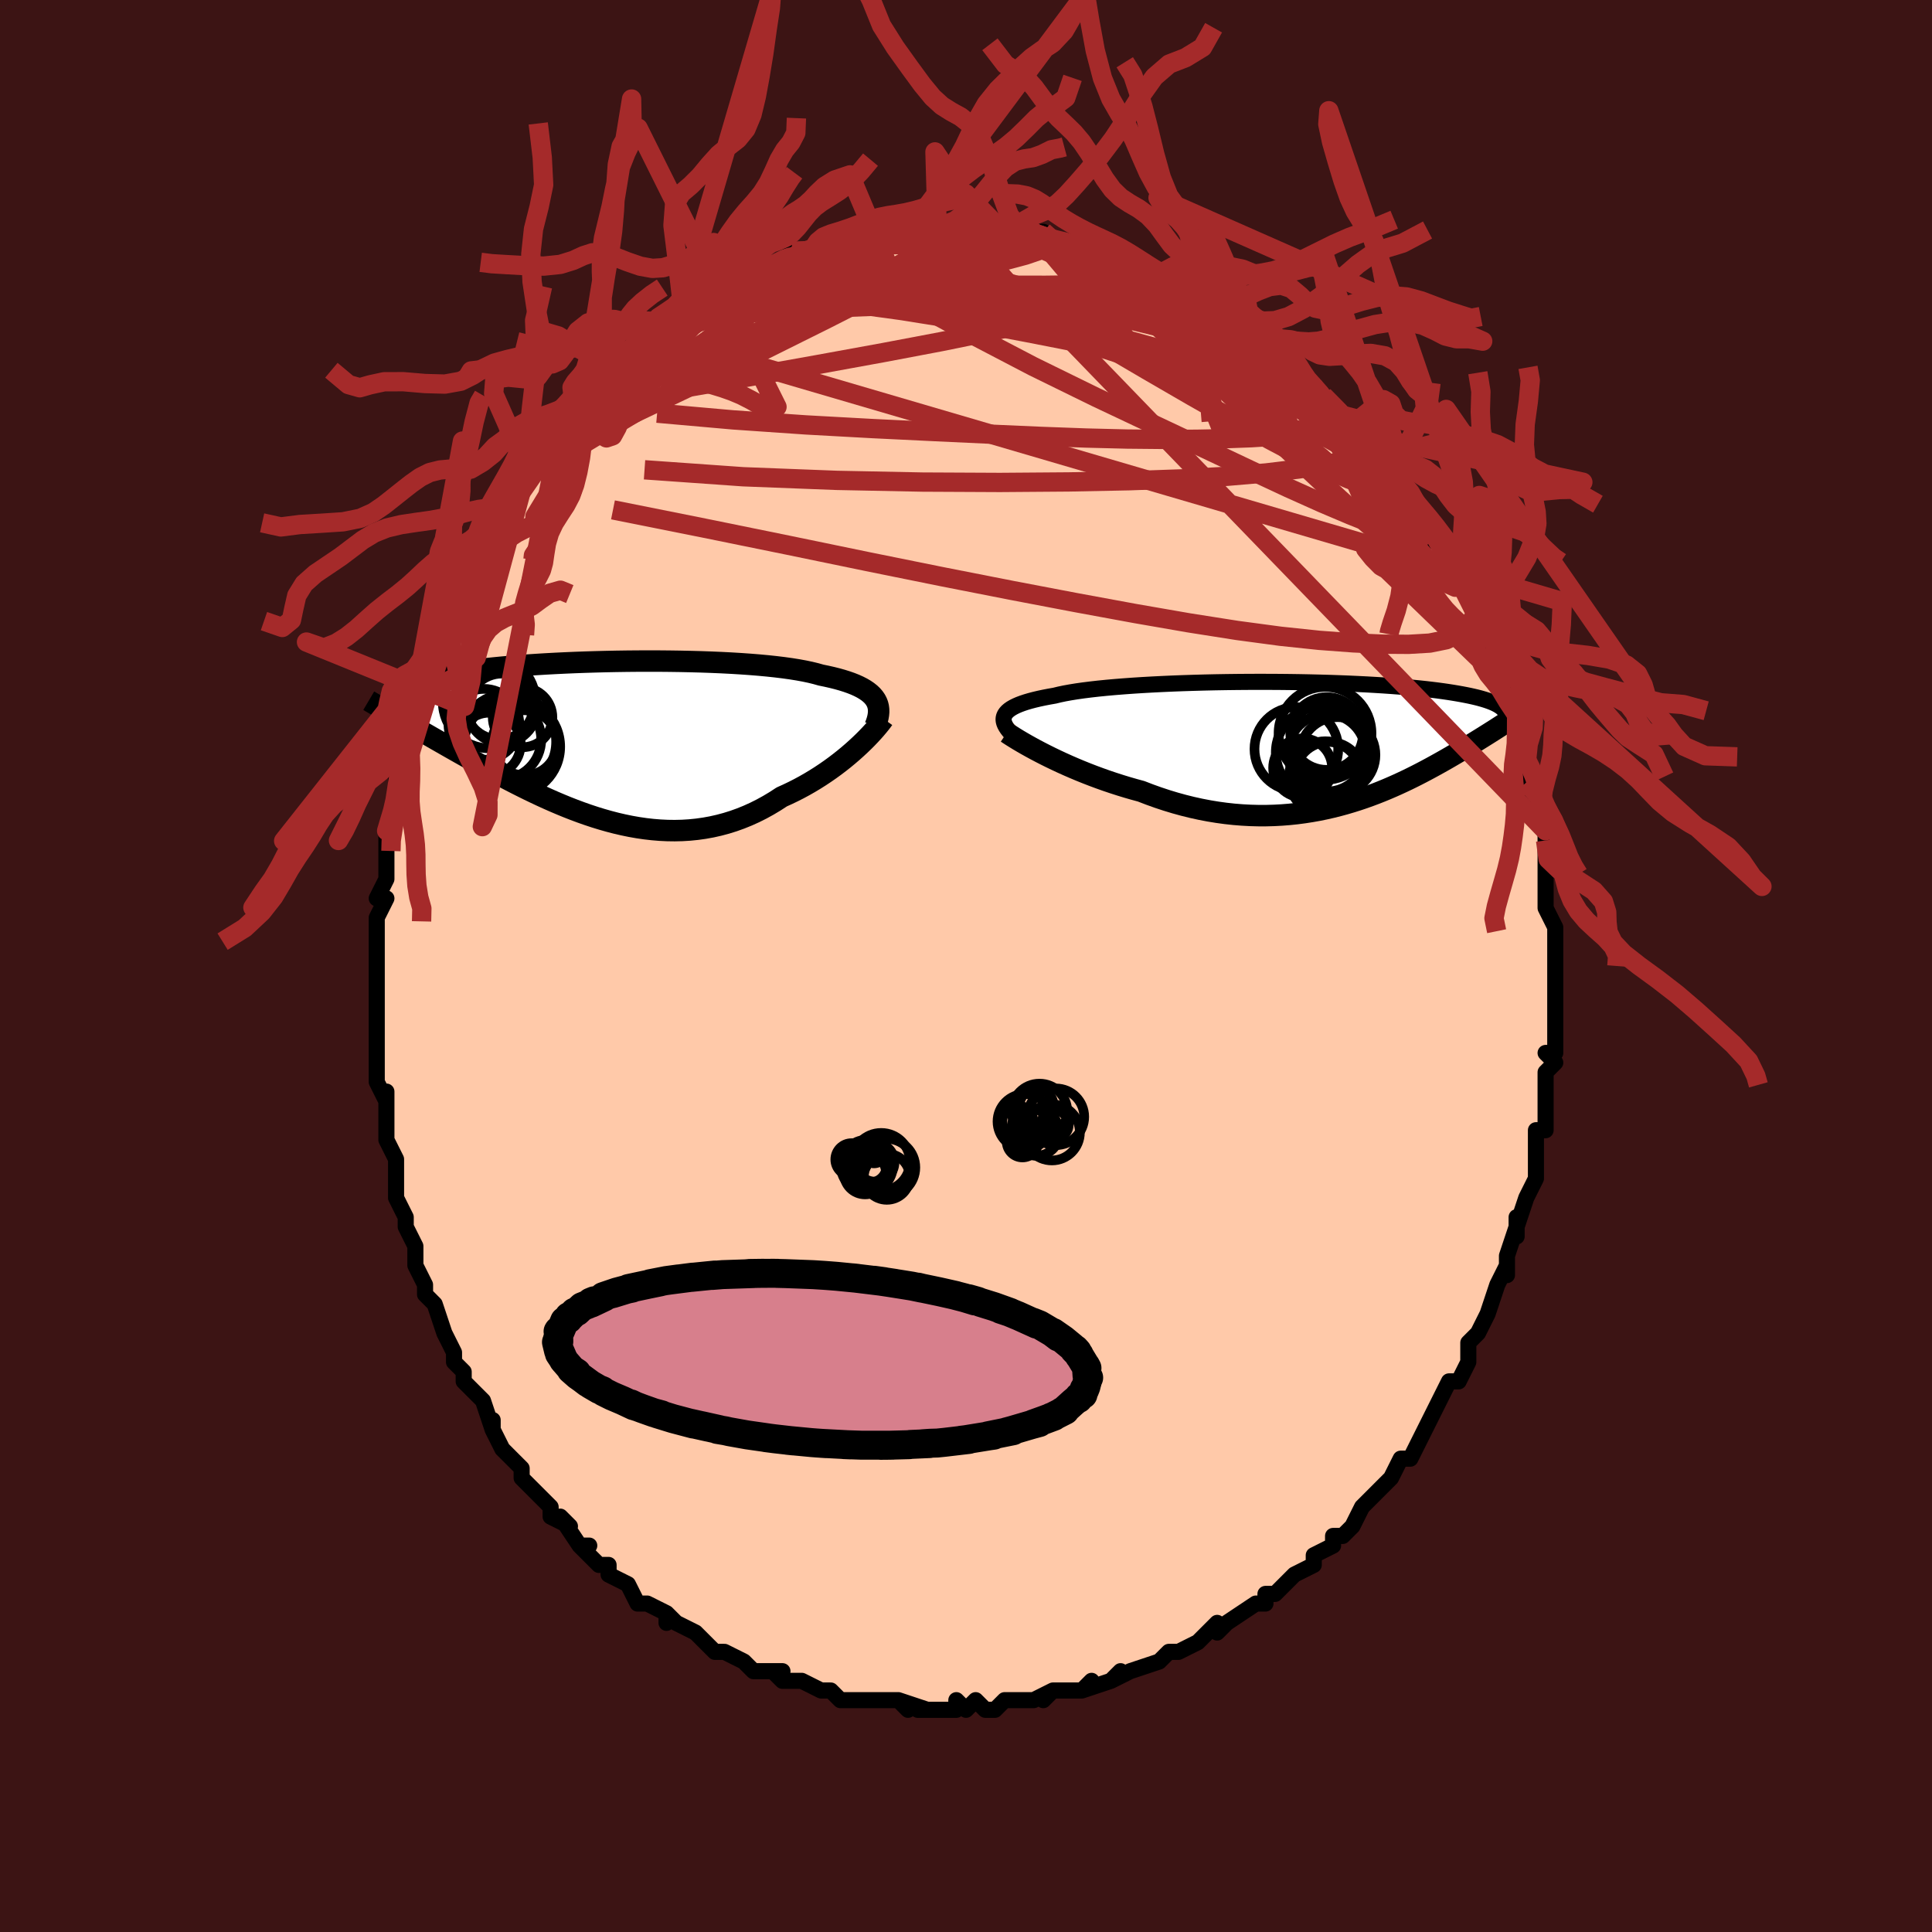 <svg viewBox="-100 -100 200 200" xmlns="http://www.w3.org/2000/svg" width="400" height="400" id="face-svg"><defs><clipPath id="leftEyeClipPath"><polyline points="28.685,-4.21,28.53,-4.435,28.344,-4.652,28.125,-4.861,27.874,-5.061,27.591,-5.254,27.276,-5.44,26.928,-5.617,26.548,-5.788,26.137,-5.951,25.694,-6.106,25.22,-6.255,24.715,-6.397,24.181,-6.531,23.617,-6.659,23.025,-6.781,22.508,-6.927,21.938,-7.066,21.317,-7.197,20.645,-7.32,19.926,-7.435,19.159,-7.542,18.349,-7.641,17.497,-7.732,16.607,-7.815,15.68,-7.89,14.721,-7.957,13.731,-8.017,12.715,-8.069,11.676,-8.113,10.616,-8.151,9.54,-8.18,8.451,-8.203,7.352,-8.219,6.246,-8.229,5.137,-8.231,4.029,-8.227,2.923,-8.217,1.823,-8.201,0.733,-8.179,-0.346,-8.151,-1.41,-8.118,-2.457,-8.08,-3.485,-8.036,-4.49,-7.987,-5.472,-7.934,-6.428,-7.876,-7.357,-7.814,-8.257,-7.747,-9.126,-7.677,-9.964,-7.603,-10.769,-7.525,-11.541,-7.444,-12.279,-7.359,-12.982,-7.272,-13.651,-7.182,-14.286,-7.089,-14.886,-6.993,-15.452,-6.895,-15.986,-6.795,-16.486,-6.693,-16.955,-6.589,-17.394,-6.483,-17.804,-6.375,-18.186,-6.267,-18.542,-6.156,-18.873,-6.044,-19.177,-5.931,-19.454,-5.815,-19.705,-5.697,-19.931,-5.578,-20.132,-5.457,-20.309,-5.334,-20.463,-5.21,-20.594,-5.084,-20.703,-4.956,-20.79,-4.827,-20.857,-4.697,-20.903,-4.565,-20.931,-4.431,-20.741,-2.356,-20.391,-2.154,-20.031,-1.946,-19.662,-1.733,-19.284,-1.515,-18.897,-1.292,-18.501,-1.064,-18.096,-0.83,-17.681,-0.592,-17.258,-0.348,-16.825,-0.1,-16.382,0.154,-15.931,0.412,-15.47,0.675,-15,0.942,-14.519,1.215,-14.028,1.492,-13.524,1.775,-13.009,2.062,-12.482,2.354,-11.944,2.651,-11.394,2.951,-10.832,3.255,-10.258,3.562,-9.673,3.871,-9.076,4.182,-8.468,4.494,-7.849,4.805,-7.22,5.116,-6.579,5.424,-5.928,5.73,-5.267,6.031,-4.595,6.328,-3.915,6.617,-3.225,6.9,-2.527,7.173,-1.82,7.436,-1.105,7.688,-0.383,7.927,0.346,8.151,1.082,8.36,1.823,8.553,2.57,8.726,3.321,8.881,4.077,9.014,4.836,9.125,5.598,9.212,6.363,9.275,7.129,9.312,7.895,9.322,8.662,9.304,9.428,9.257,10.193,9.18,10.956,9.073,11.716,8.935,12.472,8.765,13.224,8.564,13.97,8.331,14.71,8.066,15.443,7.769,16.169,7.441,16.885,7.082,17.592,6.693,18.288,6.276,18.972,5.831,19.57,5.562,20.159,5.279,20.739,4.984,21.31,4.676,21.869,4.356,22.417,4.027,22.953,3.688,23.476,3.34,23.986,2.986,24.481,2.626,24.96,2.262,25.423,1.895,25.869,1.526,26.296,1.159,26.705,0.793"></polyline></clipPath><clipPath id="rightEyeClipPath"><polyline points="-31.497,-3.023,-31.388,-3.185,-31.246,-3.343,-31.069,-3.496,-30.859,-3.644,-30.615,-3.787,-30.336,-3.926,-30.024,-4.061,-29.677,-4.191,-29.298,-4.317,-28.885,-4.438,-28.439,-4.555,-27.961,-4.668,-27.452,-4.777,-26.912,-4.881,-26.341,-4.981,-25.855,-5.099,-25.313,-5.213,-24.718,-5.321,-24.07,-5.426,-23.371,-5.525,-22.624,-5.619,-21.83,-5.709,-20.992,-5.793,-20.113,-5.872,-19.195,-5.945,-18.243,-6.014,-17.258,-6.077,-16.245,-6.134,-15.206,-6.186,-14.145,-6.233,-13.066,-6.274,-11.971,-6.309,-10.865,-6.34,-9.75,-6.365,-8.631,-6.384,-7.509,-6.398,-6.389,-6.407,-5.273,-6.411,-4.165,-6.409,-3.067,-6.403,-1.981,-6.392,-0.911,-6.376,0.141,-6.355,1.173,-6.33,2.183,-6.301,3.168,-6.267,4.129,-6.229,5.061,-6.187,5.965,-6.142,6.84,-6.092,7.684,-6.04,8.496,-5.984,9.276,-5.925,10.024,-5.863,10.739,-5.799,11.421,-5.732,12.072,-5.663,12.69,-5.591,13.278,-5.518,13.835,-5.443,14.362,-5.367,14.862,-5.289,15.335,-5.21,15.782,-5.131,16.206,-5.05,16.607,-4.969,16.983,-4.886,17.335,-4.803,17.664,-4.718,17.971,-4.632,18.255,-4.546,18.518,-4.458,18.761,-4.37,18.983,-4.281,19.187,-4.192,19.372,-4.102,19.539,-4.011,19.689,-3.92,19.822,-3.829,19.734,-1.788,19.491,-1.632,19.24,-1.471,18.982,-1.307,18.717,-1.139,18.445,-0.968,18.166,-0.793,17.879,-0.614,17.585,-0.431,17.283,-0.244,16.973,-0.053,16.654,0.141,16.328,0.339,15.993,0.541,15.649,0.747,15.297,0.956,14.934,1.169,14.561,1.387,14.177,1.608,13.781,1.833,13.374,2.061,12.955,2.293,12.524,2.528,12.08,2.766,11.624,3.006,11.154,3.248,10.67,3.491,10.173,3.734,9.661,3.977,9.136,4.219,8.595,4.46,8.041,4.698,7.471,4.933,6.887,5.164,6.288,5.389,5.673,5.609,5.044,5.821,4.4,6.024,3.741,6.219,3.067,6.403,2.378,6.576,1.674,6.736,0.957,6.883,0.225,7.014,-0.52,7.13,-1.279,7.23,-2.051,7.311,-2.836,7.373,-3.632,7.416,-4.441,7.438,-5.26,7.438,-6.089,7.416,-6.928,7.371,-7.775,7.303,-8.631,7.21,-9.493,7.092,-10.362,6.949,-11.235,6.782,-12.112,6.589,-12.992,6.371,-13.874,6.128,-14.755,5.861,-15.635,5.57,-16.512,5.256,-17.385,4.92,-18.113,4.722,-18.837,4.513,-19.555,4.294,-20.266,4.065,-20.969,3.828,-21.664,3.581,-22.348,3.328,-23.021,3.068,-23.682,2.802,-24.329,2.531,-24.96,2.257,-25.575,1.98,-26.172,1.702,-26.748,1.425,-27.304,1.149"></polyline></clipPath><filter id="fuzzy"><feTurbulence id="turbulence" baseFrequency="0.05" numOctaves="3" type="noise" result="noise"></feTurbulence><feDisplacementMap in="SourceGraphic" in2="noise" scale="2"></feDisplacementMap></filter><linearGradient id="rainbowGradient" x1="0%" y1="0%" x2="100%" y2="0%"><stop offset="0%" style="stop-color: rgb(167, 133, 106);  stop-opacity: 1"></stop><stop offset="50%" style="stop-color: rgb(0, 0, 0);  stop-opacity: 1"></stop><stop offset="100%" style="stop-color: rgb(0, 0, 0);  stop-opacity: 1"></stop></linearGradient></defs><title>That&#39;s an ugly face</title><desc>CREATED BY XUAN TANG, MORE INFO AT TXSTC55.GITHUB.IO</desc><rect x="-100" y="-100" width="100%" height="100%" opacity="1" fill="rgb(60, 20, 20)"></rect><polyline id="faceContour" points="61,-1,61,0,61,2,61,3,61,5,61,6,61,7,61,9,60,9,61,10,60,11,60,13,60,13,60,16,60,17,59,17,59,19,59,21,59,21,59,21,59,22,58,24,57,27,57,26,57,28,57,27,56,30,56,31,56,32,56,31,55,33,54,36,54,36,53,38,53,38,52,39,52,40,52,41,51,43,50,43,49,45,49,45,49,45,48,47,47,49,47,49,46,51,46,51,45,51,45,51,44,53,44,53,41,56,41,56,41,56,40,58,40,58,39,59,38,59,38,60,36,61,36,62,36,62,34,63,33,64,32,65,31,65,31,66,30,66,30,66,27,68,26,69,26,69,26,68,24,70,24,70,22,71,22,71,21,71,21,71,20,72,17,73,17,73,15,74,16,73,15,74,12,75,13,74,12,75,12,75,9,75,8,76,9,75,7,76,7,76,4,76,4,76,3,77,2,77,1,76,0,77,-1,76,-1,77,-3,77,-5,77,-4,77,-7,76,-6,77,-7,76,-9,76,-10,76,-11,76,-12,76,-12,76,-13,76,-14,75,-15,75,-17,74,-17,74,-19,74,-20,73,-19,73,-22,73,-23,72,-23,72,-23,72,-25,71,-26,71,-27,70,-27,70,-28,69,-30,68,-31,67,-31,68,-31,67,-33,66,-34,66,-35,64,-35,64,-35,64,-37,63,-37,62,-38,62,-39,61,-40,60,-39,60,-40,60,-42,57,-41,58,-43,57,-43,56,-44,55,-45,54,-46,53,-46,52,-47,51,-48,50,-49,48,-49,47,-49,48,-49,48,-50,45,-51,44,-52,43,-52,42,-53,41,-53,40,-53,40,-54,38,-55,35,-55,35,-56,34,-56,34,-56,33,-57,31,-57,30,-57,29,-57,29,-58,27,-58,26,-59,24,-59,22,-59,23,-59,23,-59,20,-60,18,-60,18,-60,14,-60,13,-60,14,-61,12,-61,11,-61,10,-61,7,-61,6,-61,6,-61,4,-61,4,-61,3,-61,1,-61,-1,-61,-1,-61,-2,-61,-3,-61,-5,-60,-7,-61,-7,-60,-9,-60,-11,-60,-12,-60,-12,-60,-13,-60,-14,-59,-17,-59,-18,-59,-17,-59,-19,-59,-20,-58,-22,-58,-24,-58,-24,-57,-26,-57,-28,-57,-27,-56,-30,-56,-30,-56,-29,-55,-33,-54,-34,-54,-34,-54,-36,-53,-37,-53,-38,-52,-39,-52,-40,-51,-42,-51,-41,-51,-42,-49,-45,-49,-46,-49,-46,-49,-46,-48,-47,-48,-47,-46,-50,-47,-49,-44,-53,-44,-52,-45,-53,-43,-55,-43,-54,-41,-57,-40,-57,-40,-59,-40,-58,-40,-59,-39,-59,-38,-61,-37,-61,-35,-63,-34,-64,-34,-64,-33,-65,-34,-64,-32,-66,-31,-66,-30,-67,-30,-67,-29,-68,-27,-69,-28,-69,-27,-70,-25,-70,-25,-70,-24,-71,-22,-72,-21,-72,-21,-72,-19,-73,-18,-74,-18,-73,-18,-74,-16,-74,-16,-74,-15,-75,-15,-75,-14,-75,-13,-75,-11,-75,-10,-76,-9,-76,-8,-76,-7,-76,-8,-76,-6,-76,-3,-77,-3,-77,-3,-76,-2,-77,-1,-76,0,-77,1,-77,2,-77,4,-76,4,-76,5,-76,7,-76,6,-76,8,-76,9,-75,9,-75,10,-75,10,-75,12,-75,13,-74,14,-74,15,-74,15,-74,15,-74,18,-72,19,-72,19,-72,21,-71,21,-71,21,-71,24,-69,23,-70,24,-69,25,-69,27,-67,28,-67,28,-66,28,-66,29,-66,30,-65,32,-64,32,-64,33,-63,34,-62,34,-62,35,-61,35,-61,36,-60,37,-59,37,-59,39,-57,40,-56,41,-55,41,-55,42,-53,42,-53,43,-52,44,-52,44,-51,45,-50,46,-49,46,-48,47,-47,48,-46,48,-44,49,-44,50,-42,50,-41,51,-41,51,-40,51,-40,52,-38,53,-36,53,-36,53,-37,53,-35,54,-33,55,-30,55,-31,55,-30,55,-30,56,-27,57,-26,57,-26,57,-24,57,-23,58,-21,58,-22,58,-20,58,-19,58,-19,59,-16,59,-16,60,-14,60,-14,60,-13,60,-10,60,-10,60,-9,60,-6,60,-6,61,-4,61,-4,61,-3,61,-2,61,-1,61,0" fill="#ffc9a9" stroke="black" stroke-width="1.667" stroke-linejoin="round" filter="url(#fuzzy)"></polyline><g transform="translate(35.519 -23.005)"><polyline id="rightCountour" points="-31.497,-3.023,-31.388,-3.185,-31.246,-3.343,-31.069,-3.496,-30.859,-3.644,-30.615,-3.787,-30.336,-3.926,-30.024,-4.061,-29.677,-4.191,-29.298,-4.317,-28.885,-4.438,-28.439,-4.555,-27.961,-4.668,-27.452,-4.777,-26.912,-4.881,-26.341,-4.981,-25.855,-5.099,-25.313,-5.213,-24.718,-5.321,-24.07,-5.426,-23.371,-5.525,-22.624,-5.619,-21.83,-5.709,-20.992,-5.793,-20.113,-5.872,-19.195,-5.945,-18.243,-6.014,-17.258,-6.077,-16.245,-6.134,-15.206,-6.186,-14.145,-6.233,-13.066,-6.274,-11.971,-6.309,-10.865,-6.34,-9.75,-6.365,-8.631,-6.384,-7.509,-6.398,-6.389,-6.407,-5.273,-6.411,-4.165,-6.409,-3.067,-6.403,-1.981,-6.392,-0.911,-6.376,0.141,-6.355,1.173,-6.33,2.183,-6.301,3.168,-6.267,4.129,-6.229,5.061,-6.187,5.965,-6.142,6.84,-6.092,7.684,-6.04,8.496,-5.984,9.276,-5.925,10.024,-5.863,10.739,-5.799,11.421,-5.732,12.072,-5.663,12.69,-5.591,13.278,-5.518,13.835,-5.443,14.362,-5.367,14.862,-5.289,15.335,-5.21,15.782,-5.131,16.206,-5.05,16.607,-4.969,16.983,-4.886,17.335,-4.803,17.664,-4.718,17.971,-4.632,18.255,-4.546,18.518,-4.458,18.761,-4.37,18.983,-4.281,19.187,-4.192,19.372,-4.102,19.539,-4.011,19.689,-3.92,19.822,-3.829,19.734,-1.788,19.491,-1.632,19.24,-1.471,18.982,-1.307,18.717,-1.139,18.445,-0.968,18.166,-0.793,17.879,-0.614,17.585,-0.431,17.283,-0.244,16.973,-0.053,16.654,0.141,16.328,0.339,15.993,0.541,15.649,0.747,15.297,0.956,14.934,1.169,14.561,1.387,14.177,1.608,13.781,1.833,13.374,2.061,12.955,2.293,12.524,2.528,12.08,2.766,11.624,3.006,11.154,3.248,10.67,3.491,10.173,3.734,9.661,3.977,9.136,4.219,8.595,4.46,8.041,4.698,7.471,4.933,6.887,5.164,6.288,5.389,5.673,5.609,5.044,5.821,4.4,6.024,3.741,6.219,3.067,6.403,2.378,6.576,1.674,6.736,0.957,6.883,0.225,7.014,-0.52,7.13,-1.279,7.23,-2.051,7.311,-2.836,7.373,-3.632,7.416,-4.441,7.438,-5.26,7.438,-6.089,7.416,-6.928,7.371,-7.775,7.303,-8.631,7.21,-9.493,7.092,-10.362,6.949,-11.235,6.782,-12.112,6.589,-12.992,6.371,-13.874,6.128,-14.755,5.861,-15.635,5.57,-16.512,5.256,-17.385,4.92,-18.113,4.722,-18.837,4.513,-19.555,4.294,-20.266,4.065,-20.969,3.828,-21.664,3.581,-22.348,3.328,-23.021,3.068,-23.682,2.802,-24.329,2.531,-24.96,2.257,-25.575,1.98,-26.172,1.702,-26.748,1.425,-27.304,1.149" fill="white" stroke="white" stroke-width="0" stroke-linejoin="round" filter="url(#fuzzy)"></polyline></g><g transform="translate(-38.043 -23.336)"><polyline id="leftCountour" points="28.685,-4.21,28.53,-4.435,28.344,-4.652,28.125,-4.861,27.874,-5.061,27.591,-5.254,27.276,-5.44,26.928,-5.617,26.548,-5.788,26.137,-5.951,25.694,-6.106,25.22,-6.255,24.715,-6.397,24.181,-6.531,23.617,-6.659,23.025,-6.781,22.508,-6.927,21.938,-7.066,21.317,-7.197,20.645,-7.32,19.926,-7.435,19.159,-7.542,18.349,-7.641,17.497,-7.732,16.607,-7.815,15.68,-7.89,14.721,-7.957,13.731,-8.017,12.715,-8.069,11.676,-8.113,10.616,-8.151,9.54,-8.18,8.451,-8.203,7.352,-8.219,6.246,-8.229,5.137,-8.231,4.029,-8.227,2.923,-8.217,1.823,-8.201,0.733,-8.179,-0.346,-8.151,-1.41,-8.118,-2.457,-8.08,-3.485,-8.036,-4.49,-7.987,-5.472,-7.934,-6.428,-7.876,-7.357,-7.814,-8.257,-7.747,-9.126,-7.677,-9.964,-7.603,-10.769,-7.525,-11.541,-7.444,-12.279,-7.359,-12.982,-7.272,-13.651,-7.182,-14.286,-7.089,-14.886,-6.993,-15.452,-6.895,-15.986,-6.795,-16.486,-6.693,-16.955,-6.589,-17.394,-6.483,-17.804,-6.375,-18.186,-6.267,-18.542,-6.156,-18.873,-6.044,-19.177,-5.931,-19.454,-5.815,-19.705,-5.697,-19.931,-5.578,-20.132,-5.457,-20.309,-5.334,-20.463,-5.21,-20.594,-5.084,-20.703,-4.956,-20.79,-4.827,-20.857,-4.697,-20.903,-4.565,-20.931,-4.431,-20.741,-2.356,-20.391,-2.154,-20.031,-1.946,-19.662,-1.733,-19.284,-1.515,-18.897,-1.292,-18.501,-1.064,-18.096,-0.83,-17.681,-0.592,-17.258,-0.348,-16.825,-0.1,-16.382,0.154,-15.931,0.412,-15.47,0.675,-15,0.942,-14.519,1.215,-14.028,1.492,-13.524,1.775,-13.009,2.062,-12.482,2.354,-11.944,2.651,-11.394,2.951,-10.832,3.255,-10.258,3.562,-9.673,3.871,-9.076,4.182,-8.468,4.494,-7.849,4.805,-7.22,5.116,-6.579,5.424,-5.928,5.73,-5.267,6.031,-4.595,6.328,-3.915,6.617,-3.225,6.9,-2.527,7.173,-1.82,7.436,-1.105,7.688,-0.383,7.927,0.346,8.151,1.082,8.36,1.823,8.553,2.57,8.726,3.321,8.881,4.077,9.014,4.836,9.125,5.598,9.212,6.363,9.275,7.129,9.312,7.895,9.322,8.662,9.304,9.428,9.257,10.193,9.18,10.956,9.073,11.716,8.935,12.472,8.765,13.224,8.564,13.97,8.331,14.71,8.066,15.443,7.769,16.169,7.441,16.885,7.082,17.592,6.693,18.288,6.276,18.972,5.831,19.57,5.562,20.159,5.279,20.739,4.984,21.31,4.676,21.869,4.356,22.417,4.027,22.953,3.688,23.476,3.34,23.986,2.986,24.481,2.626,24.96,2.262,25.423,1.895,25.869,1.526,26.296,1.159,26.705,0.793" fill="white" stroke="white" stroke-width="0" stroke-linejoin="round" filter="url(#fuzzy)"></polyline></g><g transform="translate(35.519 -23.005)"><polyline id="rightUpper" points="-30.904,-1.132,-31.085,-1.344,-31.243,-1.55,-31.376,-1.752,-31.482,-1.949,-31.561,-2.14,-31.61,-2.326,-31.629,-2.508,-31.617,-2.685,-31.573,-2.856,-31.497,-3.023,-31.388,-3.185,-31.246,-3.343,-31.069,-3.496,-30.859,-3.644,-30.615,-3.787,-30.336,-3.926,-30.024,-4.061,-29.677,-4.191,-29.298,-4.317,-28.885,-4.438,-28.439,-4.555,-27.961,-4.668,-27.452,-4.777,-26.912,-4.881,-26.341,-4.981,-25.855,-5.099,-25.313,-5.213,-24.718,-5.321,-24.07,-5.426,-23.371,-5.525,-22.624,-5.619,-21.83,-5.709,-20.992,-5.793,-20.113,-5.872,-19.195,-5.945,-18.243,-6.014,-17.258,-6.077,-16.245,-6.134,-15.206,-6.186,-14.145,-6.233,-13.066,-6.274,-11.971,-6.309,-10.865,-6.34,-9.75,-6.365,-8.631,-6.384,-7.509,-6.398,-6.389,-6.407,-5.273,-6.411,-4.165,-6.409,-3.067,-6.403,-1.981,-6.392,-0.911,-6.376,0.141,-6.355,1.173,-6.33,2.183,-6.301,3.168,-6.267,4.129,-6.229,5.061,-6.187,5.965,-6.142,6.84,-6.092,7.684,-6.04,8.496,-5.984,9.276,-5.925,10.024,-5.863,10.739,-5.799,11.421,-5.732,12.072,-5.663,12.69,-5.591,13.278,-5.518,13.835,-5.443,14.362,-5.367,14.862,-5.289,15.335,-5.21,15.782,-5.131,16.206,-5.05,16.607,-4.969,16.983,-4.886,17.335,-4.803,17.664,-4.718,17.971,-4.632,18.255,-4.546,18.518,-4.458,18.761,-4.37,18.983,-4.281,19.187,-4.192,19.372,-4.102,19.539,-4.011,19.689,-3.92,19.822,-3.829,19.94,-3.738,20.043,-3.646,20.131,-3.554,20.206,-3.462,20.268,-3.37,20.317,-3.278,20.354,-3.186,20.379,-3.094,20.394,-3.002,20.398,-2.909" fill="none" stroke="black" stroke-width="1.667" stroke-linejoin="round" filter="url(#fuzzy)"></polyline><polyline id="rightLower" points="-31.297,-1.145,-31.055,-0.983,-30.772,-0.801,-30.451,-0.6,-30.094,-0.382,-29.703,-0.151,-29.28,0.093,-28.827,0.346,-28.345,0.608,-27.837,0.876,-27.304,1.149,-26.748,1.425,-26.172,1.702,-25.575,1.98,-24.96,2.257,-24.329,2.531,-23.682,2.802,-23.021,3.068,-22.348,3.328,-21.664,3.581,-20.969,3.828,-20.266,4.065,-19.555,4.294,-18.837,4.513,-18.113,4.722,-17.385,4.92,-16.512,5.256,-15.635,5.57,-14.755,5.861,-13.874,6.128,-12.992,6.371,-12.112,6.589,-11.235,6.782,-10.362,6.949,-9.493,7.092,-8.631,7.21,-7.775,7.303,-6.928,7.371,-6.089,7.416,-5.26,7.438,-4.441,7.438,-3.632,7.416,-2.836,7.373,-2.051,7.311,-1.279,7.23,-0.52,7.13,0.225,7.014,0.957,6.883,1.674,6.736,2.378,6.576,3.067,6.403,3.741,6.219,4.4,6.024,5.044,5.821,5.673,5.609,6.288,5.389,6.887,5.164,7.471,4.933,8.041,4.698,8.595,4.46,9.136,4.219,9.661,3.977,10.173,3.734,10.67,3.491,11.154,3.248,11.624,3.006,12.08,2.766,12.524,2.528,12.955,2.293,13.374,2.061,13.781,1.833,14.177,1.608,14.561,1.387,14.934,1.169,15.297,0.956,15.649,0.747,15.993,0.541,16.328,0.339,16.654,0.141,16.973,-0.053,17.283,-0.244,17.585,-0.431,17.879,-0.614,18.166,-0.793,18.445,-0.968,18.717,-1.139,18.982,-1.307,19.24,-1.471,19.491,-1.632,19.734,-1.788,19.972,-1.941,20.203,-2.091,20.427,-2.237,20.646,-2.381,20.858,-2.52,21.064,-2.657,21.265,-2.791,21.46,-2.921,21.649,-3.049,21.834,-3.174" fill="none" stroke="black" stroke-width="2.222" stroke-linejoin="round" filter="url(#fuzzy)"></polyline><!--[--><circle r="4.334" cx="-1.321" cy="0.544" stroke="black" fill="none" stroke-width="1" filter="url(#fuzzy)" clip-path="url(#rightEyeClipPath)"></circle><circle r="3.763" cx="1.817" cy="-1.06" stroke="black" fill="none" stroke-width="1" filter="url(#fuzzy)" clip-path="url(#rightEyeClipPath)"></circle><circle r="3.051" cx="-0.672" cy="2.5" stroke="black" fill="none" stroke-width="1" filter="url(#fuzzy)" clip-path="url(#rightEyeClipPath)"></circle><circle r="3.915" cx="2.948" cy="1.155" stroke="black" fill="none" stroke-width="1" filter="url(#fuzzy)" clip-path="url(#rightEyeClipPath)"></circle><circle r="3.78" cx="1.68" cy="3.521" stroke="black" fill="none" stroke-width="1" filter="url(#fuzzy)" clip-path="url(#rightEyeClipPath)"></circle><circle r="4.015" cx="1.835" cy="0.933" stroke="black" fill="none" stroke-width="1" filter="url(#fuzzy)" clip-path="url(#rightEyeClipPath)"></circle><circle r="3.547" cx="2.055" cy="3.352" stroke="black" fill="none" stroke-width="1" filter="url(#fuzzy)" clip-path="url(#rightEyeClipPath)"></circle><circle r="3.826" cx="2.047" cy="-0.66" stroke="black" fill="none" stroke-width="1" filter="url(#fuzzy)" clip-path="url(#rightEyeClipPath)"></circle><circle r="4.761" cx="1.315" cy="0.896" stroke="black" fill="none" stroke-width="1" filter="url(#fuzzy)" clip-path="url(#rightEyeClipPath)"></circle><circle r="4.807" cx="1.648" cy="-1.08" stroke="black" fill="none" stroke-width="1" filter="url(#fuzzy)" clip-path="url(#rightEyeClipPath)"></circle><!--]--></g><g transform="translate(-38.043 -23.336)"><polyline id="leftUpper" points="28.633,-1.495,28.754,-1.806,28.853,-2.108,28.928,-2.401,28.977,-2.685,29.001,-2.961,28.996,-3.228,28.963,-3.486,28.901,-3.736,28.808,-3.977,28.685,-4.21,28.53,-4.435,28.344,-4.652,28.125,-4.861,27.874,-5.061,27.591,-5.254,27.276,-5.44,26.928,-5.617,26.548,-5.788,26.137,-5.951,25.694,-6.106,25.22,-6.255,24.715,-6.397,24.181,-6.531,23.617,-6.659,23.025,-6.781,22.508,-6.927,21.938,-7.066,21.317,-7.197,20.645,-7.32,19.926,-7.435,19.159,-7.542,18.349,-7.641,17.497,-7.732,16.607,-7.815,15.68,-7.89,14.721,-7.957,13.731,-8.017,12.715,-8.069,11.676,-8.113,10.616,-8.151,9.54,-8.18,8.451,-8.203,7.352,-8.219,6.246,-8.229,5.137,-8.231,4.029,-8.227,2.923,-8.217,1.823,-8.201,0.733,-8.179,-0.346,-8.151,-1.41,-8.118,-2.457,-8.08,-3.485,-8.036,-4.49,-7.987,-5.472,-7.934,-6.428,-7.876,-7.357,-7.814,-8.257,-7.747,-9.126,-7.677,-9.964,-7.603,-10.769,-7.525,-11.541,-7.444,-12.279,-7.359,-12.982,-7.272,-13.651,-7.182,-14.286,-7.089,-14.886,-6.993,-15.452,-6.895,-15.986,-6.795,-16.486,-6.693,-16.955,-6.589,-17.394,-6.483,-17.804,-6.375,-18.186,-6.267,-18.542,-6.156,-18.873,-6.044,-19.177,-5.931,-19.454,-5.815,-19.705,-5.697,-19.931,-5.578,-20.132,-5.457,-20.309,-5.334,-20.463,-5.21,-20.594,-5.084,-20.703,-4.956,-20.79,-4.827,-20.857,-4.697,-20.903,-4.565,-20.931,-4.431,-20.94,-4.296,-20.931,-4.16,-20.905,-4.023,-20.862,-3.884,-20.803,-3.744,-20.729,-3.603,-20.64,-3.461,-20.537,-3.317,-20.42,-3.173,-20.291,-3.028" fill="none" stroke="black" stroke-width="2.222" stroke-linejoin="round" filter="url(#fuzzy)"></polyline><polyline id="leftLower" points="29.504,-2.258,29.347,-2.04,29.159,-1.795,28.941,-1.527,28.696,-1.237,28.425,-0.929,28.127,-0.606,27.806,-0.27,27.461,0.077,27.093,0.432,26.705,0.793,26.296,1.159,25.869,1.526,25.423,1.895,24.96,2.262,24.481,2.626,23.986,2.986,23.476,3.34,22.953,3.688,22.417,4.027,21.869,4.356,21.31,4.676,20.739,4.984,20.159,5.279,19.57,5.562,18.972,5.831,18.288,6.276,17.592,6.693,16.885,7.082,16.169,7.441,15.443,7.769,14.71,8.066,13.97,8.331,13.224,8.564,12.472,8.765,11.716,8.935,10.956,9.073,10.193,9.18,9.428,9.257,8.662,9.304,7.895,9.322,7.129,9.312,6.363,9.275,5.598,9.212,4.836,9.125,4.077,9.014,3.321,8.881,2.57,8.726,1.823,8.553,1.082,8.36,0.346,8.151,-0.383,7.927,-1.105,7.688,-1.82,7.436,-2.527,7.173,-3.225,6.9,-3.915,6.617,-4.595,6.328,-5.267,6.031,-5.928,5.73,-6.579,5.424,-7.22,5.116,-7.849,4.805,-8.468,4.494,-9.076,4.182,-9.673,3.871,-10.258,3.562,-10.832,3.255,-11.394,2.951,-11.944,2.651,-12.482,2.354,-13.009,2.062,-13.524,1.775,-14.028,1.492,-14.519,1.215,-15,0.942,-15.47,0.675,-15.931,0.412,-16.382,0.154,-16.825,-0.1,-17.258,-0.348,-17.681,-0.592,-18.096,-0.83,-18.501,-1.064,-18.897,-1.292,-19.284,-1.515,-19.662,-1.733,-20.031,-1.946,-20.391,-2.154,-20.741,-2.356,-21.084,-2.554,-21.417,-2.747,-21.742,-2.935,-22.058,-3.119,-22.366,-3.298,-22.666,-3.472,-22.957,-3.642,-23.241,-3.808,-23.517,-3.969,-23.785,-4.127" fill="none" stroke="black" stroke-width="2.222" stroke-linejoin="round" filter="url(#fuzzy)"></polyline><!--[--><circle r="3.562" cx="-10.272" cy="-3.687" stroke="black" fill="none" stroke-width="1" filter="url(#fuzzy)" clip-path="url(#leftEyeClipPath)"></circle><circle r="3.243" cx="-11.297" cy="0.353" stroke="black" fill="none" stroke-width="1" filter="url(#fuzzy)" clip-path="url(#leftEyeClipPath)"></circle><circle r="3.373" cx="-7.643" cy="0.234" stroke="black" fill="none" stroke-width="1" filter="url(#fuzzy)" clip-path="url(#leftEyeClipPath)"></circle><circle r="4.125" cx="-10.055" cy="-0.125" stroke="black" fill="none" stroke-width="1" filter="url(#fuzzy)" clip-path="url(#leftEyeClipPath)"></circle><circle r="3.603" cx="-9.979" cy="-3.338" stroke="black" fill="none" stroke-width="1" filter="url(#fuzzy)" clip-path="url(#leftEyeClipPath)"></circle><circle r="4.995" cx="-8.963" cy="0.631" stroke="black" fill="none" stroke-width="1" filter="url(#fuzzy)" clip-path="url(#leftEyeClipPath)"></circle><circle r="4.806" cx="-11.312" cy="-4.005" stroke="black" fill="none" stroke-width="1" filter="url(#fuzzy)" clip-path="url(#leftEyeClipPath)"></circle><circle r="4.984" cx="-9.368" cy="0.127" stroke="black" fill="none" stroke-width="1" filter="url(#fuzzy)" clip-path="url(#leftEyeClipPath)"></circle><circle r="3.086" cx="-7.86" cy="-2.399" stroke="black" fill="none" stroke-width="1" filter="url(#fuzzy)" clip-path="url(#leftEyeClipPath)"></circle><circle r="3.67" cx="-11.863" cy="-1.681" stroke="black" fill="none" stroke-width="1" filter="url(#fuzzy)" clip-path="url(#leftEyeClipPath)"></circle><!--]--></g><g id="hairs"><!--[--><polyline points="42,-53,42.339,-52.699,43.01,-52.116,43.746,-51.377,44.481,-50.502,45.2,-49.537,45.884,-48.547,46.508,-47.595,47.051,-46.735,47.49,-46.019,47.802,-45.494,47.964,-45.21,47.951,-45.207,47.737,-45.517,47.303,-46.148,46.638,-47.077,45.747,-48.25,44.631,-49.62,43.319,-51.204" fill="none" stroke="rgb(165, 42, 42)" stroke-width="2" stroke-linejoin="round" filter="url(#fuzzy)"></polyline><polyline points="37,-59,38.457,-57.52,39.247,-56.63,39.498,-56.146,39.298,-55.974,38.715,-56.094,37.784,-56.514,36.49,-57.243,34.777,-58.276,32.578,-59.611,29.847,-61.254,26.572,-63.225,22.775,-65.564,18.477,-68.343,13.64,-71.714" fill="none" stroke="rgb(165, 42, 42)" stroke-width="2" stroke-linejoin="round" filter="url(#fuzzy)"></polyline><polyline points="-34,-64,-32.268,-65.319,-30.665,-66.098,-28.998,-66.737,-27.144,-67.363,-25.063,-68.003,-22.766,-68.636,-20.272,-69.239,-17.597,-69.809,-14.767,-70.364,-11.821,-70.932,-8.804,-71.527,-5.75,-72.133,-2.683,-72.707,0.358,-73.216,3.3,-73.669,6.015,-74.118,8.33,-74.601" fill="none" stroke="rgb(165, 42, 42)" stroke-width="2" stroke-linejoin="round" filter="url(#fuzzy)"></polyline><polyline points="0,-77,1.117,-76.854,2.516,-76.401,4.049,-75.786,5.662,-75.115,7.354,-74.409,9.126,-73.645,10.973,-72.799,12.882,-71.867,14.841,-70.863,16.844,-69.809,18.89,-68.722,20.982,-67.611,23.106,-66.492,25.226,-65.386,27.28,-64.326,29.195,-63.347,30.912,-62.476,32.416,-61.723,33.754,-61.067,34.994,-60.46" fill="none" stroke="rgb(165, 42, 42)" stroke-width="2" stroke-linejoin="round" filter="url(#fuzzy)"></polyline><polyline points="8,-76,8.737,-75.356,9.4,-75.054,10.207,-74.838,11.195,-74.593,12.301,-74.296,13.434,-73.968,14.52,-73.633,15.535,-73.295,16.485,-72.945,17.386,-72.58,18.229,-72.214,18.983,-71.876,19.603,-71.593,20.05,-71.385,20.293,-71.263,20.314,-71.238,20.097,-71.32,19.643,-71.516,18.974,-71.815,18.128,-72.184,17.113,-72.587,15.836,-73.058,14.138,-73.754" fill="none" stroke="rgb(165, 42, 42)" stroke-width="2" stroke-linejoin="round" filter="url(#fuzzy)"></polyline><polyline points="-18,-74,-17.69,-73.556,-16.686,-73.484,-15.197,-73.408,-13.395,-73.245,-11.322,-72.961,-8.953,-72.545,-6.268,-72.012,-3.29,-71.396,-0.09,-70.732,3.236,-70.036,6.598,-69.313,9.942,-68.562,13.267,-67.782,16.613,-66.976,20.026,-66.144,23.506,-65.27,26.989,-64.322,30.418,-63.259" fill="none" stroke="rgb(165, 42, 42)" stroke-width="2" stroke-linejoin="round" filter="url(#fuzzy)"></polyline><polyline points="14,-74,14.611,-73.975,15.019,-73.773,15.529,-73.371,16.041,-72.891,16.384,-72.434,16.455,-72.033,16.226,-71.679,15.702,-71.353,14.89,-71.038,13.786,-70.724,12.376,-70.403,10.64,-70.07,8.547,-69.721,6.059,-69.366,3.135,-69.031,-0.248,-68.742,-4.079,-68.517,-8.313,-68.341,-12.912,-68.165,-17.924,-67.928,-23.57,-67.567" fill="none" stroke="rgb(165, 42, 42)" stroke-width="2" stroke-linejoin="round" filter="url(#fuzzy)"></polyline><polyline points="51,-41,50.983,-40.327,51.013,-39.759,50.964,-39.313,50.655,-39.209,50.005,-39.502,49.017,-40.112,47.708,-40.973,46.062,-42.125,44.027,-43.69,41.553,-45.776,38.631,-48.408,35.289,-51.53,31.535,-55.092,27.301,-59.132,22.43,-63.776,16.74,-69.116" fill="none" stroke="rgb(165, 42, 42)" stroke-width="2" stroke-linejoin="round" filter="url(#fuzzy)"></polyline><polyline points="53,-36,52.84,-36.139,52.444,-35.891,51.853,-35.188,50.984,-34.388,49.723,-33.774,48.006,-33.427,45.823,-33.298,43.188,-33.316,40.105,-33.45,36.567,-33.713,32.558,-34.135,28.06,-34.738,23.051,-35.526,17.506,-36.489,11.4,-37.613,4.729,-38.885,-2.478,-40.301,-10.174,-41.858,-18.354,-43.548,-27.112,-45.332,-36.545,-47.218" fill="none" stroke="rgb(165, 42, 42)" stroke-width="2" stroke-linejoin="round" filter="url(#fuzzy)"></polyline><polyline points="28,-66,28.358,-65.901,29.186,-65.518,30.196,-64.942,31.181,-64.311,32.024,-63.712,32.677,-63.197,33.117,-62.805,33.329,-62.567,33.302,-62.498,33.038,-62.597,32.556,-62.859,31.88,-63.291,31.001,-63.939,29.807,-64.908,27.985,-66.415" fill="none" stroke="rgb(165, 42, 42)" stroke-width="2" stroke-linejoin="round" filter="url(#fuzzy)"></polyline><polyline points="37,-59,38.493,-57.493,39.375,-56.539,39.799,-55.937,39.867,-55.584,39.64,-55.465,39.139,-55.598,38.356,-55.992,37.273,-56.631,35.862,-57.49,34.087,-58.567,31.895,-59.891,29.228,-61.513,26.049,-63.474,22.364,-65.79,18.229,-68.463,13.726,-71.523" fill="none" stroke="rgb(165, 42, 42)" stroke-width="2" stroke-linejoin="round" filter="url(#fuzzy)"></polyline><polyline points="-27,-69,-26.991,-69.167,-25.65,-69.316,-23.565,-69.328,-20.971,-69.249,-17.942,-69.091,-14.533,-68.822,-10.804,-68.417,-6.807,-67.872,-2.583,-67.202,1.837,-66.422,6.422,-65.553,11.143,-64.629,15.962,-63.701,20.838,-62.813,25.764,-61.952,30.822,-61.009" fill="none" stroke="rgb(165, 42, 42)" stroke-width="2" stroke-linejoin="round" filter="url(#fuzzy)"></polyline><polyline points="-25,-70,-24.637,-70.294,-23.82,-70.81,-22.956,-71.237,-22.254,-71.508,-21.778,-71.639,-21.559,-71.63,-21.637,-71.445,-22.049,-71.04,-22.818,-70.392,-23.945,-69.499,-25.425,-68.372,-27.235,-67.029,-29.331,-65.484,-31.663,-63.738,-34.233,-61.75,-37.2,-59.438" fill="none" stroke="rgb(165, 42, 42)" stroke-width="2" stroke-linejoin="round" filter="url(#fuzzy)"></polyline><polyline points="47,-47,47.549,-45.96,47.658,-45.113,47.447,-44.577,46.852,-44.368,45.806,-44.502,44.277,-44.96,42.267,-45.696,39.79,-46.683,36.838,-47.935,33.373,-49.49,29.333,-51.378,24.67,-53.584,19.369,-56.081,13.446,-58.881,6.936,-62.073,-0.121,-65.758,-7.711,-69.867" fill="none" stroke="rgb(165, 42, 42)" stroke-width="2" stroke-linejoin="round" filter="url(#fuzzy)"></polyline><polyline points="6,-76,7.585,-75.71,8.763,-75.245,9.841,-74.809,11.014,-74.389,12.347,-73.935,13.801,-73.432,15.287,-72.896,16.718,-72.352,18.052,-71.809,19.298,-71.261,20.481,-70.706,21.586,-70.179,22.53,-69.753,23.185,-69.502,23.467,-69.451,23.443,-69.528,23.406,-69.538" fill="none" stroke="rgb(165, 42, 42)" stroke-width="2" stroke-linejoin="round" filter="url(#fuzzy)"></polyline><polyline points="-3,-76,-2.025,-76.441,-1.005,-76.562,0.045,-76.64,1.098,-76.644,2.095,-76.557,2.968,-76.425,3.659,-76.302,4.13,-76.216,4.361,-76.158,4.343,-76.107,4.07,-76.05,3.532,-76.001,2.7,-75.982,1.513,-75.998,-0.132,-76.013,-2.325,-75.972,-4.907,-75.908" fill="none" stroke="rgb(165, 42, 42)" stroke-width="2" stroke-linejoin="round" filter="url(#fuzzy)"></polyline><polyline points="-34,-64,-33.403,-64.55,-32.71,-65.053,-31.688,-65.738,-30.504,-66.514,-29.31,-67.302,-28.18,-68.064,-27.158,-68.774,-26.287,-69.395,-25.608,-69.884,-25.156,-70.2,-24.956,-70.326,-25.045,-70.285,-25.497,-70.132,-26.452,-69.827" fill="none" stroke="rgb(165, 42, 42)" stroke-width="2" stroke-linejoin="round" filter="url(#fuzzy)"></polyline><polyline points="-30,-67,-29.592,-67.333,-28.751,-67.977,-27.855,-68.642,-26.956,-69.244,-26.017,-69.781,-25.027,-70.28,-24.011,-70.762,-23.016,-71.226,-22.094,-71.655,-21.303,-72.019,-20.7,-72.295,-20.33,-72.463,-20.227,-72.507,-20.406,-72.417,-20.863,-72.193,-21.583,-71.85,-22.548,-71.407,-23.741,-70.863,-25.118,-70.174,-26.677,-69.271" fill="none" stroke="rgb(165, 42, 42)" stroke-width="2" stroke-linejoin="round" filter="url(#fuzzy)"></polyline><polyline points="-30,-67,-28.785,-67.863,-27.497,-68.485,-26.083,-68.92,-24.382,-69.237,-22.365,-69.492,-20.068,-69.726,-17.548,-69.951,-14.862,-70.159,-12.067,-70.336,-9.211,-70.47,-6.323,-70.554,-3.415,-70.583,-0.489,-70.561,2.451,-70.512,5.381,-70.471,8.259,-70.469,11.06,-70.503,13.815,-70.521,16.598,-70.461,19.306,-70.399" fill="none" stroke="rgb(165, 42, 42)" stroke-width="2" stroke-linejoin="round" filter="url(#fuzzy)"></polyline><polyline points="-33,-65,-32.91,-64.871,-31.741,-65.374,-30.215,-65.928,-28.52,-66.439,-26.67,-66.914,-24.651,-67.354,-22.458,-67.75,-20.094,-68.091,-17.56,-68.38,-14.869,-68.631,-12.045,-68.859,-9.118,-69.073,-6.121,-69.268,-3.082,-69.436,-0.029,-69.574,3.002,-69.69,5.963,-69.803,8.808,-69.928,11.53,-70.064,14.188,-70.181,16.862,-70.236,19.438,-70.305" fill="none" stroke="rgb(165, 42, 42)" stroke-width="2" stroke-linejoin="round" filter="url(#fuzzy)"></polyline><polyline points="44,-51,44.868,-50.068,45.533,-49.172,46.065,-48.33,46.501,-47.566,46.815,-46.931,46.967,-46.493,46.919,-46.319,46.638,-46.464,46.104,-46.959,45.305,-47.808,44.246,-48.995,42.936,-50.495,41.368,-52.321,39.5,-54.552,37.263,-57.307,34.662,-60.591" fill="none" stroke="rgb(165, 42, 42)" stroke-width="2" stroke-linejoin="round" filter="url(#fuzzy)"></polyline><polyline points="24,-69,25.141,-68.508,26.138,-67.791,26.719,-67.234,26.962,-66.858,27.01,-66.598,26.943,-66.397,26.747,-66.229,26.359,-66.097,25.701,-66.02,24.719,-66.016,23.388,-66.104,21.711,-66.296,19.695,-66.596,17.34,-66.996,14.626,-67.483,11.518,-68.049,7.983,-68.706,4.006,-69.49,-0.394,-70.453,-5.175,-71.62,-10.32,-72.911" fill="none" stroke="rgb(165, 42, 42)" stroke-width="2" stroke-linejoin="round" filter="url(#fuzzy)"></polyline><polyline points="21,-71,21.749,-70.508,22.88,-69.786,23.968,-69.095,25.102,-68.36,26.315,-67.546,27.524,-66.702,28.617,-65.914,29.532,-65.249,30.273,-64.738,30.864,-64.385,31.291,-64.187,31.464,-64.167,31.22,-64.382,30.385,-64.944" fill="none" stroke="rgb(165, 42, 42)" stroke-width="2" stroke-linejoin="round" filter="url(#fuzzy)"></polyline><polyline points="-18,-74,-16.56,-74.047,-15.436,-74.226,-14.229,-74.418,-12.781,-74.541,-11.049,-74.6,-9.066,-74.637,-6.927,-74.677,-4.741,-74.722,-2.606,-74.761,-0.582,-74.793,1.325,-74.825,3.152,-74.866,4.941,-74.905,6.666,-74.917,8.199,-74.892,9.362,-74.877,10.027,-74.957" fill="none" stroke="rgb(165, 42, 42)" stroke-width="2" stroke-linejoin="round" filter="url(#fuzzy)"></polyline><polyline points="5,-76,6.156,-75.984,6.889,-75.877,7.629,-75.674,8.333,-75.45,8.962,-75.262,9.527,-75.116,10.037,-74.997,10.464,-74.894,10.752,-74.809,10.838,-74.748,10.683,-74.709,10.281,-74.675,9.645,-74.636,8.778,-74.604,7.658,-74.612,6.227,-74.698,4.392,-74.866,2.035,-75.077,-0.914,-75.285,-4.23,-75.526" fill="none" stroke="rgb(165, 42, 42)" stroke-width="2" stroke-linejoin="round" filter="url(#fuzzy)"></polyline><polyline points="24,-69,25.22,-68.462,26.463,-67.607,27.456,-66.834,28.27,-66.18,29.047,-65.596,29.866,-65.032,30.721,-64.465,31.555,-63.904,32.302,-63.377,32.914,-62.918,33.359,-62.556,33.624,-62.319,33.697,-62.222,33.568,-62.272,33.227,-62.468,32.671,-62.805,31.922,-63.279,31.024,-63.893,30.009,-64.689,28.788,-65.752" fill="none" stroke="rgb(165, 42, 42)" stroke-width="2" stroke-linejoin="round" filter="url(#fuzzy)"></polyline><polyline points="32,-64,32.885,-63.115,33.575,-62.425,34.128,-61.871,34.614,-61.383,35.062,-60.924,35.472,-60.487,35.823,-60.083,36.084,-59.736,36.209,-59.488,36.142,-59.396,35.815,-59.519,35.169,-59.914,34.167,-60.613,32.808,-61.623,31.128,-62.922,29.151,-64.485,26.82,-66.329,24,-68.546" fill="none" stroke="rgb(165, 42, 42)" stroke-width="2" stroke-linejoin="round" filter="url(#fuzzy)"></polyline><polyline points="-19,-73,-18.1,-73.34,-16.907,-73.181,-15.163,-72.876,-12.894,-72.461,-10.193,-71.918,-7.114,-71.223,-3.66,-70.356,0.177,-69.327,4.377,-68.173,8.877,-66.941,13.571,-65.663,18.335,-64.355,23.044,-63.043,27.607,-61.782,32.076,-60.57" fill="none" stroke="rgb(165, 42, 42)" stroke-width="2" stroke-linejoin="round" filter="url(#fuzzy)"></polyline><polyline points="-3,-77,-2.964,-76.792,-2.737,-76.565,-2.365,-76.418,-1.964,-76.292,-1.625,-76.119,-1.416,-75.843,-1.387,-75.444,-1.589,-74.931,-2.065,-74.316,-2.85,-73.605,-3.968,-72.787,-5.426,-71.849,-7.215,-70.79,-9.321,-69.619,-11.725,-68.35,-14.422,-66.981,-17.432,-65.482,-20.812,-63.8,-24.648,-61.891,-29.01,-59.758,-33.886,-57.433,-39.099,-54.873" fill="none" stroke="rgb(165, 42, 42)" stroke-width="2" stroke-linejoin="round" filter="url(#fuzzy)"></polyline><polyline points="41,-55,41.437,-53.729,41.211,-53.087,40.446,-52.657,39.087,-52.27,37.086,-51.865,34.421,-51.444,31.086,-51.043,27.07,-50.697,22.355,-50.428,16.901,-50.235,10.644,-50.111,3.519,-50.057,-4.508,-50.096,-13.408,-50.273,-23.065,-50.647,-33.279,-51.368" fill="none" stroke="rgb(165, 42, 42)" stroke-width="2" stroke-linejoin="round" filter="url(#fuzzy)"></polyline><polyline points="27,-67,27.592,-66.772,27.837,-66.462,28.06,-66.197,28.325,-65.941,28.546,-65.686,28.604,-65.458,28.403,-65.292,27.892,-65.213,27.056,-65.239,25.9,-65.381,24.433,-65.642,22.654,-66.016,20.548,-66.491,18.09,-67.058,15.258,-67.723,12.051,-68.519,8.461,-69.495,4.437,-70.699,-0.12,-72.121,-5.278,-73.644" fill="none" stroke="rgb(165, 42, 42)" stroke-width="2" stroke-linejoin="round" filter="url(#fuzzy)"></polyline><polyline points="-18,-73,-17.519,-73.624,-16.827,-73.922,-16.289,-74.121,-15.897,-74.238,-15.585,-74.25,-15.312,-74.155,-15.097,-73.967,-15.007,-73.69,-15.135,-73.301,-15.562,-72.765,-16.338,-72.051,-17.464,-71.15,-18.908,-70.078,-20.629,-68.855,-22.613,-67.491,-24.893,-65.967,-27.542,-64.227,-30.653,-62.189,-34.327,-59.791,-38.582,-57.133" fill="none" stroke="rgb(165, 42, 42)" stroke-width="2" stroke-linejoin="round" filter="url(#fuzzy)"></polyline><polyline points="-27,-70,-25.6,-70.096,-24.485,-70.473,-23.26,-71.022,-21.949,-71.598,-20.648,-72.141,-19.415,-72.642,-18.281,-73.101,-17.266,-73.511,-16.389,-73.861,-15.66,-74.152,-15.094,-74.389,-14.699,-74.577,-14.476,-74.717,-14.405,-74.797,-14.458,-74.8,-14.632,-74.709,-14.989,-74.524,-15.664,-74.253,-16.767,-73.842" fill="none" stroke="rgb(165, 42, 42)" stroke-width="2" stroke-linejoin="round" filter="url(#fuzzy)"></polyline><polyline points="35,-61,35.246,-60.717,35.655,-60.191,36.004,-59.628,36.228,-59.076,36.258,-58.581,36.011,-58.206,35.423,-57.999,34.463,-57.986,33.128,-58.169,31.423,-58.546,29.355,-59.104,26.925,-59.831,24.124,-60.716,20.922,-61.751,17.267,-62.935,13.103,-64.281,8.385,-65.818,3.105,-67.6,-2.677,-69.7,-8.804,-72.173" fill="none" stroke="rgb(165, 42, 42)" stroke-width="2" stroke-linejoin="round" filter="url(#fuzzy)"></polyline><polyline points="5,-76,6.309,-75.856,7.503,-75.383,9.012,-74.593,10.778,-73.581,12.743,-72.435,14.906,-71.19,17.28,-69.843,19.838,-68.391,22.515,-66.843,25.225,-65.221,27.904,-63.539,30.533,-61.801,33.143,-60.025,35.775,-58.284,38.397,-56.684" fill="none" stroke="rgb(165, 42, 42)" stroke-width="2" stroke-linejoin="round" filter="url(#fuzzy)"></polyline><polyline points="34,-62,34.669,-61.324,35.153,-60.82,35.597,-60.336,35.976,-59.888,36.24,-59.51,36.326,-59.256,36.144,-59.196,35.615,-59.399,34.687,-59.91,33.349,-60.75,31.599,-61.933,29.41,-63.481,26.697,-65.427,23.325,-67.835,19.241,-70.775" fill="none" stroke="rgb(165, 42, 42)" stroke-width="2" stroke-linejoin="round" filter="url(#fuzzy)"></polyline><polyline points="8,-76,8.581,-75.372,8.778,-75.095,8.784,-74.912,8.617,-74.692,8.2,-74.39,7.408,-74.012,6.134,-73.579,4.323,-73.096,1.981,-72.54,-0.867,-71.883,-4.22,-71.111,-8.147,-70.239,-12.755,-69.291,-18.099,-68.291,-24.143,-67.246" fill="none" stroke="rgb(165, 42, 42)" stroke-width="2" stroke-linejoin="round" filter="url(#fuzzy)"></polyline><polyline points="-10,-76,-9.144,-75.968,-8.567,-75.876,-8.23,-75.737,-8.01,-75.549,-7.908,-75.277,-8.038,-74.867,-8.505,-74.284,-9.344,-73.521,-10.53,-72.594,-12.039,-71.502,-13.88,-70.219,-16.108,-68.696,-18.793,-66.891,-21.988,-64.797,-25.695,-62.448,-29.874,-59.888,-34.523,-57.107,-39.922,-53.863" fill="none" stroke="rgb(165, 42, 42)" stroke-width="2" stroke-linejoin="round" filter="url(#fuzzy)"></polyline><polyline points="13,-74,13.825,-73.999,14.343,-73.936,14.731,-73.723,15.109,-73.362,15.426,-72.931,15.57,-72.505,15.452,-72.12,15.037,-71.778,14.317,-71.463,13.294,-71.164,11.963,-70.867,10.308,-70.566,8.309,-70.252,5.936,-69.923,3.152,-69.586,-0.084,-69.266,-3.799,-68.995,-7.978,-68.798,-12.561,-68.662,-17.468,-68.533,-22.721,-68.352" fill="none" stroke="rgb(165, 42, 42)" stroke-width="2" stroke-linejoin="round" filter="url(#fuzzy)"></polyline><polyline points="-6,-76,-4.13,-76.567,-3.31,-76.654,-2.8,-76.599,-2.343,-76.552,-1.927,-76.536,-1.628,-76.511,-1.537,-76.429,-1.735,-76.265,-2.285,-76.032,-3.219,-75.766,-4.547,-75.49,-6.282,-75.191,-8.465,-74.842,-11.165,-74.417,-14.426,-73.873" fill="none" stroke="rgb(165, 42, 42)" stroke-width="2" stroke-linejoin="round" filter="url(#fuzzy)"></polyline><polyline points="-31,-66,-30.288,-66.701,-29.654,-67.268,-28.993,-67.824,-28.385,-68.312,-27.86,-68.685,-27.408,-68.924,-27.041,-69.028,-26.802,-68.995,-26.748,-68.808,-26.932,-68.444,-27.388,-67.886,-28.127,-67.131,-29.149,-66.183,-30.459,-65.023,-32.096,-63.596,-34.14,-61.814,-36.693,-59.604,-39.785,-57.063" fill="none" stroke="rgb(165, 42, 42)" stroke-width="2" stroke-linejoin="round" filter="url(#fuzzy)"></polyline><polyline points="4,-76,4.363,-76,5.1,-75.995,5.834,-75.966,6.44,-75.892,6.879,-75.775,7.114,-75.645,7.118,-75.537,6.889,-75.473,6.429,-75.451,5.711,-75.458,4.639,-75.479,3.068,-75.507,0.895,-75.544,-1.803,-75.617,-4.748,-75.768" fill="none" stroke="rgb(165, 42, 42)" stroke-width="2" stroke-linejoin="round" filter="url(#fuzzy)"></polyline><polyline points="4,-76,5.069,-75.999,5.939,-75.966,6.624,-75.857,7.194,-75.678,7.651,-75.476,7.992,-75.287,8.223,-75.117,8.342,-74.953,8.325,-74.784,8.133,-74.605,7.732,-74.417,7.106,-74.214,6.259,-73.987,5.196,-73.73,3.911,-73.449,2.374,-73.163,0.541,-72.893,-1.632,-72.648,-4.181,-72.412,-7.137,-72.166,-10.519,-71.907,-14.349,-71.676,-18.728,-71.467" fill="none" stroke="rgb(165, 42, 42)" stroke-width="2" stroke-linejoin="round" filter="url(#fuzzy)"></polyline><polyline points="44,-52,44.2,-51.13,44.453,-50.424,44.483,-49.895,44.213,-49.546,43.621,-49.387,42.677,-49.45,41.345,-49.781,39.587,-50.425,37.363,-51.419,34.643,-52.778,31.411,-54.497,27.676,-56.56,23.457,-58.951,18.759,-61.673,13.511,-64.751,7.489,-68.194,0.342,-71.944" fill="none" stroke="rgb(165, 42, 42)" stroke-width="2" stroke-linejoin="round" filter="url(#fuzzy)"></polyline><polyline points="36,-60,36.665,-59.247,37.159,-58.474,37.495,-57.639,37.513,-56.866,37.129,-56.219,36.336,-55.704,35.162,-55.312,33.631,-55.025,31.752,-54.824,29.516,-54.686,26.906,-54.59,23.906,-54.53,20.506,-54.512,16.696,-54.549,12.461,-54.654,7.768,-54.826,2.563,-55.053,-3.212,-55.321,-9.597,-55.63,-16.578,-56.014,-24.082,-56.531,-31.975,-57.23" fill="none" stroke="rgb(165, 42, 42)" stroke-width="2" stroke-linejoin="round" filter="url(#fuzzy)"></polyline><polyline points="-7,-76,-6.947,-76.059,-5.912,-76.234,-4.892,-76.363,-4.185,-76.373,-3.754,-76.286,-3.497,-76.139,-3.359,-75.944,-3.336,-75.683,-3.459,-75.332,-3.771,-74.879,-4.315,-74.326,-5.123,-73.688,-6.214,-72.979,-7.595,-72.2,-9.279,-71.336,-11.29,-70.359,-13.665,-69.239,-16.447,-67.954,-19.651,-66.5,-23.248,-64.897,-27.162,-63.19,-31.306,-61.471,-35.598,-59.926" fill="none" stroke="rgb(165, 42, 42)" stroke-width="2" stroke-linejoin="round" filter="url(#fuzzy)"></polyline><polyline points="19,-72,19.298,-71.742,19.463,-71.306,19.174,-70.819,18.42,-70.271,17.175,-69.669,15.41,-69.016,13.116,-68.304,10.269,-67.513,6.792,-66.639,2.56,-65.682,-2.536,-64.641,-8.529,-63.506,-15.362,-62.261,-22.939,-60.906,-31.188,-59.49" fill="none" stroke="rgb(165, 42, 42)" stroke-width="2" stroke-linejoin="round" filter="url(#fuzzy)"></polyline><polyline points="-21,-72,-19.529,-72.801,-18.737,-73.198,-18.28,-73.358,-17.954,-73.422,-17.718,-73.429,-17.6,-73.362,-17.631,-73.181,-17.814,-72.855,-18.148,-72.371,-18.639,-71.738,-19.316,-70.966,-20.225,-70.055,-21.424,-68.98,-22.973,-67.701,-24.92,-66.176,-27.289,-64.383,-30.073,-62.326,-33.229,-60.028,-36.685,-57.523,-40.307,-54.964" fill="none" stroke="rgb(165, 42, 42)" stroke-width="2" stroke-linejoin="round" filter="url(#fuzzy)"></polyline><polyline points="37,-59,38.583,-57.409,39.708,-56.238,40.552,-55.273,41.236,-54.413,41.842,-53.636,42.407,-52.945,42.938,-52.334,43.42,-51.789,43.832,-51.302,44.152,-50.881,44.359,-50.554,44.425,-50.363,44.318,-50.352,44.009,-50.562,43.475,-51.031,42.709,-51.781,41.717,-52.827,40.511,-54.169,39.102,-55.802,37.502,-57.705,35.744,-59.829" fill="none" stroke="rgb(165, 42, 42)" stroke-width="2" stroke-linejoin="round" filter="url(#fuzzy)"></polyline><polyline points="44,-51,44.831,-50.11,45.386,-49.334,45.724,-48.692,45.874,-48.205,45.811,-47.915,45.5,-47.88,44.915,-48.16,44.027,-48.811,42.795,-49.891,41.158,-51.438,39.066,-53.462,36.508,-55.931,33.535,-58.796,30.197,-62.057,26.331,-65.898" fill="none" stroke="rgb(165, 42, 42)" stroke-width="2" stroke-linejoin="round" filter="url(#fuzzy)"></polyline><polyline points="15,-74,15.197,-73.876,15.946,-73.436,16.922,-72.903,17.768,-72.463,18.322,-72.164,18.554,-71.986,18.481,-71.903,18.119,-71.912,17.451,-72.039,16.43,-72.319,15.011,-72.764,13.173,-73.348,10.859,-74.046,7.865,-74.901" fill="none" stroke="rgb(165, 42, 42)" stroke-width="2" stroke-linejoin="round" filter="url(#fuzzy)"></polyline><polyline points="82.025,12.304,81.765,11.378,81.02,9.839,79.431,8.119,77.497,6.349,75.56,4.603,73.613,2.934,71.607,1.382,69.671,-0.029,68.061,-1.296,66.984,-2.441,66.471,-3.503,66.356,-4.534,66.326,-5.581,65.989,-6.668,65.005,-7.78,63.329,-8.871,61.461,-9.917,60.263,-11.062,60,-13" fill="none" stroke="rgb(165, 42, 42)" stroke-width="2" stroke-linejoin="round" filter="url(#fuzzy)"></polyline><polyline points="10.174,-84.787,9.732,-84.668,8.845,-84.502,7.872,-84.021,6.939,-83.682,6.027,-83.548,5.087,-83.308,4.089,-82.654,3.029,-81.537,1.933,-80.172,0.848,-78.865,-0.185,-77.835,-1.141,-77.156,-2,-76.793,-2.69,-76.691,-3,-77,-3,-77,-3.212,-84.276,-2.819,-83.691,-2.093,-82.578,-1.184,-83.014,-0.162,-84.865,0.941,-87.205,2.1,-89.232,3.292,-90.719,4.488,-91.9,5.661,-93.018,6.786,-94.037,7.864,-94.809,8.954,-95.518,10.155,-96.795,11.397,-98.949,12.02,-100.169,-6,-76,-4.162,-77.592,-3.328,-78.803,-2.705,-79.551,-2.008,-80.207,-1.179,-80.941,-0.231,-81.741,0.807,-82.534,1.901,-83.282,3.018,-84.019,4.127,-84.81,5.211,-85.713,6.261,-86.73,7.279,-87.752,8.282,-88.573,9.308,-89.118,10.329,-89.878,11.033,-91.938" fill="none" stroke="rgb(165, 42, 42)" stroke-width="2" stroke-linejoin="round" filter="url(#fuzzy)"></polyline><polyline points="-7,-76,-6.859,-74.976,-5.71,-73.948,-4.472,-73.076,-3.471,-72.715,-2.672,-72.786,-1.938,-73.041,-1.171,-73.304,-0.337,-73.486,0.56,-73.507,1.49,-73.27,2.419,-72.715,3.311,-71.882,4.146,-70.928,4.915,-70.077,5.608,-69.516,6.239,-69.206,7.217,-68.564,60,-14,59.827,-14.551,59.648,-15.608,59.596,-16.847,59.743,-18.15,60.064,-19.438,60.414,-20.648,60.65,-21.77,60.746,-22.849,60.791,-23.968,60.897,-25.192,61.1,-26.535,61.337,-27.965,61.497,-29.424,61.526,-30.854,61.472,-32.185,61.453,-33.334,61.532,-34.289,61.626,-35.34,61.727,-37.722,-24.667,-63.037,-24.962,-63.463,-24.602,-64.323,-24.009,-65.282,-23.34,-66.322,-22.614,-67.386,-21.824,-68.348,-20.979,-69.107,-20.105,-69.641,-19.24,-69.99,-18.419,-70.214,-17.662,-70.367,-16.968,-70.515,-16.329,-70.757,-15.747,-71.214,-15.233,-71.918,-14.762,-72.689,-14.236,-73.155,-13.563,-73.301,-13,-75" fill="none" stroke="rgb(165, 42, 42)" stroke-width="2" stroke-linejoin="round" filter="url(#fuzzy)"></polyline><polyline points="-15,-75,-13.986,-75.011,-12.812,-75.107,-11.605,-75.3,-10.48,-75.523,-9.478,-75.714,-8.583,-75.856,-7.736,-75.966,-6.869,-76.071,-5.946,-76.186,-4.984,-76.301,-4.04,-76.396,-3.16,-76.455,-2.344,-76.484,-1.544,-76.512,-0.701,-76.561,0.22,-76.628,1.239,-76.643,2.425,-76.458,3.991,-75.832,0,-79.929,-0.966,-79.361,-1.824,-79.198,-2.575,-79.035,-3.351,-78.802,-4.247,-78.514,-5.238,-78.223,-6.239,-77.984,-7.185,-77.816,-8.074,-77.681,-8.954,-77.503,-9.877,-77.224,-10.87,-76.848,-11.922,-76.441,-12.976,-76.085,-13.945,-75.792,-14.742,-75.468,-15.332,-74.976,-15.761,-74.348,-16,-74" fill="none" stroke="rgb(165, 42, 42)" stroke-width="2" stroke-linejoin="round" filter="url(#fuzzy)"></polyline><polyline points="-21,-72,-22.038,-71.246,-23.128,-70.315,-24.138,-69.668,-25.049,-69.182,-25.868,-68.713,-26.603,-68.176,-27.273,-67.534,-27.905,-66.793,-28.533,-66.002,-29.187,-65.232,-29.879,-64.537,-30.59,-63.924,-31.27,-63.358,-31.866,-62.775,-32.362,-62.113,-32.811,-61.331,-33.33,-60.422,-34.043,-59.415,-34.986,-58.363,-36.035,-57.299,-37.012,-55.992" fill="none" stroke="rgb(165, 42, 42)" stroke-width="2" stroke-linejoin="round" filter="url(#fuzzy)"></polyline><polyline points="-9.885,-83.473,-10.853,-82.314,-11.978,-81.133,-13.124,-80.243,-14.147,-79.592,-14.998,-79.063,-15.703,-78.526,-16.314,-77.898,-16.883,-77.184,-17.445,-76.475,-18.022,-75.873,-18.643,-75.43,-19.354,-75.121,-20.176,-74.826,-20.997,-74.28,-21.55,-73.136,-22,-72" fill="none" stroke="rgb(165, 42, 42)" stroke-width="2" stroke-linejoin="round" filter="url(#fuzzy)"></polyline><polyline points="-22,-72,-24.655,-74.375,-26.128,-74.893,-27.039,-74.379,-27.84,-73.753,-28.668,-73.299,-29.522,-72.931,-30.405,-72.571,-31.365,-72.286,-32.464,-72.216,-33.723,-72.444,-35.084,-72.914,-36.431,-73.443,-37.644,-73.801,-38.678,-73.831,-39.62,-73.525,-40.66,-73.044,-41.998,-72.63,-43.703,-72.454,-45.636,-72.5,-47.513,-72.605,-49.093,-72.701,-50.238,-72.845" fill="none" stroke="rgb(165, 42, 42)" stroke-width="2" stroke-linejoin="round" filter="url(#fuzzy)"></polyline><polyline points="-25,-70,-24.021,-71.445,-22.886,-72.324,-21.901,-73.082,-21.072,-74.002,-20.354,-75.053,-19.711,-76.062,-19.111,-76.891,-18.513,-77.502,-17.888,-77.95,-17.245,-78.34,-16.615,-78.779,-16.013,-79.331,-15.399,-79.993,-14.653,-80.704,-13.6,-81.36,-12.012,-81.897,-7.488,-71.132,-8.488,-71.838,-9.551,-72.125,-10.684,-72.211,-11.804,-72.269,-12.828,-72.356,-13.723,-72.441,-14.504,-72.473,-15.211,-72.435,-15.885,-72.346,-16.552,-72.235,-17.228,-72.123,-17.934,-72.012,-18.696,-71.892,-19.533,-71.741,-20.441,-71.523,-21.402,-71.187,-22.401,-70.69,-23.42,-70.07,-24.36,-69.604,-25,-70" fill="none" stroke="rgb(165, 42, 42)" stroke-width="2" stroke-linejoin="round" filter="url(#fuzzy)"></polyline><polyline points="-27,-69,-28.712,-68.592,-29.665,-67.851,-30.407,-67.135,-31.156,-66.491,-31.918,-65.914,-32.645,-65.399,-33.326,-64.922,-34.001,-64.435,-34.729,-63.886,-35.554,-63.243,-36.471,-62.513,-37.434,-61.74,-38.367,-60.985,-39.2,-60.306,-39.888,-59.724,-40.443,-59.204,-40.945,-58.663,-41.539,-58.004,-42.372,-57.192,-43.408,-56.391,-44.066,-56.364" fill="none" stroke="rgb(165, 42, 42)" stroke-width="2" stroke-linejoin="round" filter="url(#fuzzy)"></polyline><polyline points="-27,-69,-27.288,-69.33,-26.833,-70.041,-26.159,-70.939,-25.391,-71.866,-24.545,-72.793,-23.667,-73.79,-22.817,-74.896,-22.013,-76.052,-21.243,-77.144,-20.511,-78.09,-19.857,-78.912,-19.3,-79.72,-18.769,-80.621,-18.167,-81.566,-17.755,-82.118" fill="none" stroke="rgb(165, 42, 42)" stroke-width="2" stroke-linejoin="round" filter="url(#fuzzy)"></polyline><polyline points="-29,-68,-29.694,-67.296,-30.302,-66.745,-31.009,-66.152,-31.735,-65.498,-32.382,-64.832,-32.938,-64.197,-33.478,-63.593,-34.096,-62.975,-34.846,-62.28,-35.718,-61.468,-36.639,-60.549,-37.51,-59.583,-38.229,-58.657,-38.72,-57.85,-38.939,-57.179,-38.908,-56.504,-38.808,-55.301,-29,-68,-27.837,-68.492,-27.163,-68.714,-26.35,-68.746,-25.371,-68.677,-24.328,-68.694,-23.292,-68.899,-22.282,-69.261,-21.3,-69.677,-20.349,-70.062,-19.437,-70.373,-18.584,-70.582,-17.817,-70.673,-17.137,-70.684,-16.48,-70.698,-15.752,-70.662,-15.176,-70.19,-30,-67,-29.437,-69.112,-29.891,-73.088,-30.334,-76.663,-30.169,-78.857,-29.462,-79.99,-28.504,-80.803,-27.519,-81.786,-26.565,-82.942,-25.599,-84.008,-24.598,-84.837,-23.622,-85.598,-22.785,-86.628,-22.158,-88.128,-21.703,-90.022,-21.315,-92.132,-20.933,-94.445,-20.582,-96.975,-20.251,-99.148,-20.134,-100.67,-30,-67,-30.379,-66.835,-31.308,-66.704,-32.452,-66.737,-33.499,-66.786,-34.352,-66.72,-35.099,-66.493,-35.892,-66.116,-36.838,-65.629,-37.953,-65.078,-39.176,-64.523,-40.412,-64.045,-41.579,-63.737,-42.618,-63.665,-43.508,-63.809,-44.31,-64.059,-45.232,-64.316,-46.484,-64.625" fill="none" stroke="rgb(165, 42, 42)" stroke-width="2" stroke-linejoin="round" filter="url(#fuzzy)"></polyline><polyline points="-32,-66,-32.871,-64.559,-33.29,-64.111,-33.705,-63.643,-34.261,-62.94,-34.961,-62.002,-35.739,-60.914,-36.515,-59.799,-37.224,-58.768,-37.833,-57.876,-38.344,-57.11,-38.798,-56.405,-39.26,-55.683,-39.795,-54.887,-40.426,-54.009,-41.11,-53.075,-41.743,-52.119,-42.216,-51.152,-42.535,-50.147,-43.031,-48.912,-44.627,-46.526,-34,-64,-34.365,-65.738,-35.276,-66.662,-36.397,-66.933,-37.767,-66.936,-39.126,-66.574,-40.2,-65.723,-40.938,-64.547,-41.492,-63.418,-42.072,-62.651,-42.825,-62.328,-43.814,-62.295,-45.038,-62.309,-46.462,-62.201,-48.036,-61.979,-49.698,-61.783,-51.222,-61.603,-51.598,-60.98" fill="none" stroke="rgb(165, 42, 42)" stroke-width="2" stroke-linejoin="round" filter="url(#fuzzy)"></polyline><polyline points="-17.554,-87.772,-17.618,-86.241,-18.127,-85.262,-18.767,-84.47,-19.355,-83.467,-19.889,-82.274,-20.455,-81.08,-21.126,-80.013,-21.907,-79.062,-22.753,-78.121,-23.609,-77.079,-24.441,-75.91,-25.245,-74.693,-26.03,-73.548,-26.797,-72.547,-27.527,-71.663,-28.202,-70.801,-28.827,-69.902,-29.455,-69.015,-30.152,-68.27,-30.955,-67.72,-31.832,-67.136,-32.738,-65.968,-34,-64,-18.661,-76.715,-18.702,-76.02,-19.14,-75.697,-19.88,-75.236,-20.767,-74.677,-21.714,-74.078,-22.686,-73.454,-23.66,-72.809,-24.61,-72.16,-25.51,-71.521,-26.347,-70.897,-27.123,-70.281,-27.853,-69.658,-28.564,-69.025,-29.281,-68.392,-30.023,-67.775,-30.8,-67.167,-31.619,-66.521,-32.459,-65.786,-33.142,-65.064,-33,-65,-33,-65,-33.705,-64.277,-34.395,-63.575,-35.28,-62.697,-36.264,-61.695,-37.198,-60.666,-37.993,-59.703,-38.625,-58.865,-39.122,-58.149,-39.545,-57.486,-39.973,-56.771,-40.475,-55.927,-41.087,-54.957,-41.788,-53.94,-42.481,-52.981,-43.006,-52.163,-43.176,-51.625,-43.008,-51.804,-35,-63,-37.073,-62.371,-39.809,-63.774,-42.199,-65.222,-43.588,-65.633,-44.189,-65.131,-44.572,-64.285,-45.195,-63.551,-46.213,-63.085,-47.5,-62.78,-48.81,-62.417,-49.982,-61.854,-51.066,-61.15,-52.304,-60.535,-53.941,-60.239,-56.011,-60.297,-58.247,-60.487,-60.227,-60.482,-61.683,-60.166,-62.758,-59.858,-63.926,-60.19,-65.694,-61.672" fill="none" stroke="rgb(165, 42, 42)" stroke-width="2" stroke-linejoin="round" filter="url(#fuzzy)"></polyline><polyline points="-45.704,-34.278,-45.629,-35.352,-45.772,-36.549,-45.686,-37.563,-45.41,-38.558,-45.097,-39.573,-44.832,-40.548,-44.619,-41.458,-44.437,-42.351,-44.265,-43.317,-44.086,-44.415,-43.877,-45.643,-43.612,-46.936,-43.269,-48.204,-42.848,-49.391,-42.373,-50.503,-41.878,-51.604,-41.393,-52.765,-40.924,-54.006,-40.475,-55.255,-40.058,-56.369,-39.705,-57.205,-39.451,-57.765,-39.285,-58.291,-39,-59" fill="none" stroke="rgb(165, 42, 42)" stroke-width="2" stroke-linejoin="round" filter="url(#fuzzy)"></polyline><polyline points="-52.348,-51.257,-51.278,-51.429,-50.031,-52.168,-48.899,-53.064,-48.011,-54.078,-47.28,-55.035,-46.513,-55.786,-45.567,-56.316,-44.432,-56.725,-43.208,-57.126,-42.053,-57.57,-41.115,-58.03,-40.474,-58.431,-40.07,-58.712,-39.687,-58.895,-39,-59" fill="none" stroke="rgb(165, 42, 42)" stroke-width="2" stroke-linejoin="round" filter="url(#fuzzy)"></polyline><polyline points="-40,-59,-39.959,-58.402,-39.789,-57.466,-39.654,-55.966,-39.7,-54.264,-39.902,-52.622,-40.179,-51.137,-40.504,-49.833,-40.911,-48.703,-41.432,-47.711,-42.038,-46.784,-42.637,-45.835,-43.12,-44.81,-43.432,-43.727,-43.603,-42.671,-43.738,-41.741,-43.953,-40.966,-44.315,-40.245,-44.779,-39.39,-45.165,-38.285,-45.149,-37.139,-44.486,-36.635" fill="none" stroke="rgb(165, 42, 42)" stroke-width="2" stroke-linejoin="round" filter="url(#fuzzy)"></polyline><polyline points="-40,-58,-39.616,-57.442,-39.676,-56.245,-40.34,-55.251,-41.146,-54.286,-41.781,-53.202,-42.191,-52.012,-42.479,-50.791,-42.771,-49.573,-43.113,-48.319,-43.461,-46.973,-43.758,-45.551,-44.023,-44.195,-44.357,-43.135,-44.779,-42.51,-44.825,-42.08" fill="none" stroke="rgb(165, 42, 42)" stroke-width="2" stroke-linejoin="round" filter="url(#fuzzy)"></polyline><polyline points="-40,-57,-40.463,-58.777,-40.347,-59.277,-40.039,-59.903,-39.645,-60.986,-39.187,-62.469,-38.698,-64.2,-38.242,-66.045,-37.874,-67.888,-37.595,-69.623,-37.354,-71.205,-37.102,-72.696,-36.832,-74.253,-36.579,-76.054,-36.393,-78.193,-36.268,-80.595,-36.095,-82.965,-35.695,-84.848,-35.047,-85.992,-34.563,-87.035,-34.618,-89.75,-40,-57,-40.681,-59.09,-40.783,-59.896,-40.445,-60.444,-39.826,-61.149,-39.089,-62.18,-38.396,-63.605,-37.894,-65.424,-37.661,-67.549,-37.66,-69.792,-37.745,-71.917,-37.736,-73.767,-37.526,-75.365,-37.152,-76.909,-36.741,-78.605,-36.368,-80.459,-35.934,-82.303,-35.194,-84.184,-33.942,-86.741,-19.565,-57.881,-20.291,-57.605,-21.208,-57.994,-22.233,-58.577,-23.231,-59.088,-24.207,-59.498,-25.195,-59.845,-26.213,-60.155,-27.253,-60.435,-28.298,-60.678,-29.32,-60.879,-30.295,-61.022,-31.204,-61.071,-32.047,-60.967,-32.841,-60.647,-33.607,-60.066,-34.35,-59.218,-35.041,-58.138,-35.634,-56.917,-36.122,-55.738,-36.589,-54.884,-37.217,-54.669,-38.197,-55.229,-39.588,-56.288,-41,-57" fill="none" stroke="rgb(165, 42, 42)" stroke-width="2" stroke-linejoin="round" filter="url(#fuzzy)"></polyline><polyline points="58,-19,59.545,-17.236,60.256,-16.051,60.826,-15.052,61.217,-14.036,61.429,-12.921,61.559,-11.72,61.704,-10.473,61.922,-9.213,62.254,-7.968,62.736,-6.777,63.395,-5.678,64.227,-4.692,65.185,-3.797,66.163,-2.931,66.994,-2.022,67.458,-1.036,67.379,0" fill="none" stroke="rgb(165, 42, 42)" stroke-width="2" stroke-linejoin="round" filter="url(#fuzzy)"></polyline><polyline points="-72.863,-45.877,-70.93,-45.452,-68.96,-45.702,-66.679,-45.839,-64.481,-45.984,-62.698,-46.347,-61.359,-46.946,-60.292,-47.674,-59.32,-48.439,-58.363,-49.203,-57.419,-49.942,-56.488,-50.596,-55.523,-51.081,-54.449,-51.348,-53.231,-51.457,-51.934,-51.595,-50.711,-51.998,-49.673,-52.78,-48.752,-53.774,-47.706,-54.536,-46.348,-54.664,-44.762,-54.367,-43,-55,-45,-53,-44.499,-52.283,-44.837,-51.385,-45.542,-50.291,-46.285,-49.168,-46.922,-48.102,-47.398,-47.116,-47.711,-46.189,-47.902,-45.267,-48.033,-44.292,-48.164,-43.231,-48.331,-42.101,-48.549,-40.965,-48.821,-39.888,-49.148,-38.897,-49.512,-37.954,-49.867,-36.985,-50.167,-35.935,-50.419,-34.795,-50.646,-33.53,-50.699,-31.922,-45,-53,-43.346,-53.851,-42.023,-54.349,-40.918,-54.998,-40.063,-55.677,-39.463,-56.319,-39.022,-56.931,-38.59,-57.544,-38.041,-58.197,-37.319,-58.922,-36.444,-59.724,-35.479,-60.551,-34.51,-61.298,-33.63,-61.86,-32.92,-62.202,-32.406,-62.412,-31.931,-62.696,-30.787,-63.498" fill="none" stroke="rgb(165, 42, 42)" stroke-width="2" stroke-linejoin="round" filter="url(#fuzzy)"></polyline><polyline points="-47,-49,-45.93,-52.236,-47.476,-56.043,-48.897,-59.262,-48.774,-60.777,-47.386,-60.957,-45.655,-60.786,-44.319,-61.012,-43.667,-61.911,-43.632,-63.451,-43.992,-65.526,-44.5,-68.037,-44.922,-70.838,-45.051,-73.682,-44.77,-76.296,-44.189,-78.591,-43.72,-80.858,-43.867,-83.704,-44.282,-87.222" fill="none" stroke="rgb(165, 42, 42)" stroke-width="2" stroke-linejoin="round" filter="url(#fuzzy)"></polyline><polyline points="-47,-49,-45.406,-51.623,-44.927,-52.982,-44.512,-53.96,-43.874,-54.813,-43.063,-55.63,-42.233,-56.451,-41.51,-57.277,-40.93,-58.09,-40.449,-58.883,-39.981,-59.681,-39.445,-60.528,-38.798,-61.46,-38.048,-62.483,-37.248,-63.568,-36.477,-64.659,-35.809,-65.69,-35.264,-66.604,-34.782,-67.379,-34.234,-68.062,-33.487,-68.756,-32.521,-69.517,-31.447,-70.231" fill="none" stroke="rgb(165, 42, 42)" stroke-width="2" stroke-linejoin="round" filter="url(#fuzzy)"></polyline><polyline points="-48,-47,-48.939,-47.42,-49.666,-47.364,-50.434,-47.266,-51.365,-47.065,-52.508,-46.754,-53.849,-46.422,-55.34,-46.146,-56.91,-45.927,-58.476,-45.691,-59.952,-45.342,-61.276,-44.813,-62.451,-44.102,-63.557,-43.266,-64.718,-42.388,-66.007,-41.515,-67.351,-40.607,-68.524,-39.568,-69.277,-38.346,-69.579,-37.023,-69.832,-35.812,-70.775,-35.045,-72.675,-35.7" fill="none" stroke="rgb(165, 42, 42)" stroke-width="2" stroke-linejoin="round" filter="url(#fuzzy)"></polyline><polyline points="-49,-46,-48.554,-47.099,-48.074,-48.245,-47.361,-49.363,-46.614,-50.514,-45.999,-51.738,-45.582,-53.052,-45.331,-54.478,-45.161,-56.036,-44.991,-57.713,-44.789,-59.455,-44.587,-61.175,-44.461,-62.785,-44.475,-64.243,-44.603,-65.572,-44.656,-66.832,-44.337,-68.13,-43.831,-70.36" fill="none" stroke="rgb(165, 42, 42)" stroke-width="2" stroke-linejoin="round" filter="url(#fuzzy)"></polyline><polyline points="-49,-46,-49.35,-46.194,-49.662,-45.721,-50.287,-44.916,-51.199,-44.129,-52.243,-43.491,-53.283,-42.939,-54.259,-42.364,-55.166,-41.702,-56.027,-40.945,-56.887,-40.128,-57.8,-39.297,-58.808,-38.477,-59.895,-37.649,-61.003,-36.765,-62.075,-35.816,-63.107,-34.883,-64.132,-34.079,-65.199,-33.414,-66.476,-32.913,-68.272,-33.537,-51.898,-26.876,-51.256,-29.512,-51.103,-31.211,-51.239,-32.625,-51.357,-33.932,-51.349,-35.175,-51.256,-36.387,-51.141,-37.586,-51.029,-38.761,-50.898,-39.879,-50.704,-40.929,-50.4,-41.971,-49.962,-43.111,-49.447,-44.371,-49.051,-45.498,-49,-46,-52,-39,-52.691,-38.033,-53.171,-37.004,-53.586,-35.92,-53.987,-34.805,-54.409,-33.663,-54.855,-32.517,-55.301,-31.407,-55.724,-30.362,-56.114,-29.373,-56.474,-28.404,-56.813,-27.412,-57.139,-26.361,-57.458,-25.234,-57.771,-24.032,-58.076,-22.767,-58.363,-21.469,-58.617,-20.195,-58.82,-19.027,-58.969,-18.035,-59.105,-17.167,-59.354,-16.074,-59.976,-13.994,-53,-37,-53.985,-36.078,-54.614,-35.086,-55.105,-33.981,-55.668,-32.848,-56.315,-31.798,-56.968,-30.86,-57.56,-29.978,-58.07,-29.078,-58.531,-28.115,-59.002,-27.08,-59.527,-25.982,-60.109,-24.832,-60.709,-23.636,-61.265,-22.41,-61.728,-21.19,-62.083,-20.022,-62.369,-18.927,-62.676,-17.86,-63.105,-16.707,-63.693,-15.389,-64.347,-14.04,-64.961,-12.992,-53,-37,-53.589,-35.827,-53.976,-34.688,-54.394,-33.553,-54.859,-32.387,-55.314,-31.256,-55.722,-30.207,-56.082,-29.226,-56.409,-28.259,-56.719,-27.257,-57.022,-26.191,-57.32,-25.048,-57.611,-23.836,-57.89,-22.573,-58.151,-21.298,-58.382,-20.058,-58.575,-18.899,-58.732,-17.83,-58.88,-16.789,-59.061,-15.653,-59.292,-14.342,-59.499,-12.992,-59.531,-11.906" fill="none" stroke="rgb(165, 42, 42)" stroke-width="2" stroke-linejoin="round" filter="url(#fuzzy)"></polyline><polyline points="-53,-37,-53.305,-35.659,-53.437,-34.402,-53.226,-32.956,-52.803,-31.33,-52.433,-29.769,-52.318,-28.474,-52.461,-27.448,-52.687,-26.537,-52.777,-25.565,-52.604,-24.427,-52.161,-23.111,-51.505,-21.654,-50.725,-20.104,-49.972,-18.515,-49.487,-16.988,-49.489,-15.645,-50.066,-14.426,-42.392,-53.237,-42.87,-53.371,-43.475,-52.788,-44.021,-52.016,-44.628,-51.118,-45.315,-50.121,-46.029,-49.094,-46.712,-48.119,-47.33,-47.252,-47.875,-46.5,-48.363,-45.817,-48.827,-45.125,-49.299,-44.354,-49.799,-43.484,-50.321,-42.559,-50.841,-41.644,-51.34,-40.767,-51.819,-39.884,-52.288,-38.937,-52.732,-37.952,-53,-37" fill="none" stroke="rgb(165, 42, 42)" stroke-width="2" stroke-linejoin="round" filter="url(#fuzzy)"></polyline><polyline points="-54,-34,-54.338,-33.507,-55.045,-32.401,-55.967,-31.385,-57.063,-30.668,-58.149,-30.079,-58.989,-29.384,-59.491,-28.462,-59.758,-27.331,-60.013,-26.088,-60.453,-24.835,-61.159,-23.639,-62.068,-22.519,-63.023,-21.464,-63.869,-20.443,-64.547,-19.418,-65.131,-18.353,-65.763,-17.226,-66.538,-16.066,-67.417,-14.975,-68.309,-14.102,-69.288,-13.514,-70.636,-12.95,-54,-34,-53.794,-35.607,-53.603,-36.992,-53.53,-38.348,-53.431,-39.635,-53.285,-40.855,-53.174,-42.098,-53.15,-43.446,-53.172,-44.887,-53.144,-46.309,-53.005,-47.577,-52.767,-48.639,-52.495,-49.561,-52.238,-50.485,-51.98,-51.55,-51.675,-52.843,-51.315,-54.425,-50.918,-56.326,-50.401,-58.292,-49.962,-59.046" fill="none" stroke="rgb(165, 42, 42)" stroke-width="2" stroke-linejoin="round" filter="url(#fuzzy)"></polyline><polyline points="-54,-34,-53.192,-34.1,-52.939,-35.13,-52.528,-36.172,-51.964,-37.104,-51.389,-37.996,-50.877,-38.892,-50.417,-39.793,-49.953,-40.691,-49.44,-41.578,-48.877,-42.433,-48.293,-43.216,-47.721,-43.876,-47.153,-44.397,-46.531,-44.811,-45.783,-45.194,-44.875,-45.638,-43.83,-46.218,-42.633,-47.093,-40.792,-49.136,-44.631,-57.086,-45.596,-55.414,-45.92,-54.224,-46.351,-53.056,-46.949,-51.836,-47.607,-50.64,-48.233,-49.541,-48.786,-48.575,-49.264,-47.726,-49.685,-46.93,-50.068,-46.103,-50.428,-45.183,-50.776,-44.166,-51.123,-43.092,-51.476,-42.017,-51.844,-40.97,-52.228,-39.946,-52.623,-38.917,-53.02,-37.863,-53.401,-36.78,-53.745,-35.691,-54.045,-34.657,-54.371,-33.783,-55,-33,-56,-29,-56.275,-29.537,-56.791,-29.241,-57.368,-28.531,-57.969,-27.643,-58.635,-26.66,-59.403,-25.619,-60.265,-24.54,-61.183,-23.439,-62.121,-22.345,-63.059,-21.288,-63.991,-20.276,-64.911,-19.288,-65.807,-18.283,-66.671,-17.232,-67.501,-16.148,-68.289,-15.062,-69.018,-13.993,-69.68,-12.9,-70.309,-11.71,-70.986,-10.388,-71.788,-9.011,-72.732,-7.693,-73.819,-6.051,-56,-30,-56.733,-30.98,-55.997,-32.307,-55.188,-33.523,-54.641,-34.695,-54.39,-35.952,-54.387,-37.349,-54.535,-38.848,-54.693,-40.342,-54.714,-41.714,-54.51,-42.905,-54.093,-43.948,-53.559,-44.937,-53.039,-45.962,-52.634,-47.039,-52.387,-48.126,-52.289,-49.189,-52.293,-50.28,-52.305,-51.499,-52.184,-52.86,-51.906,-54.114,-52.124,-54.342,-57,-28,-57.276,-26.241,-57.749,-24.842,-58.289,-23.594,-58.906,-22.372,-59.637,-21.206,-60.543,-20.167,-61.665,-19.271,-62.96,-18.457,-64.28,-17.627,-65.448,-16.71,-66.364,-15.698,-67.069,-14.633,-67.706,-13.553,-68.408,-12.454,-69.199,-11.293,-70.007,-10.024,-70.789,-8.64,-71.667,-7.162,-72.901,-5.591,-74.661,-3.944,-76.955,-2.523" fill="none" stroke="rgb(165, 42, 42)" stroke-width="2" stroke-linejoin="round" filter="url(#fuzzy)"></polyline><polyline points="-57,-28,-56.55,-28.004,-55.833,-28.609,-54.782,-29.071,-53.536,-29.526,-52.376,-30.159,-51.496,-31.012,-50.907,-32.013,-50.478,-33.052,-50.035,-34.026,-49.45,-34.861,-48.674,-35.526,-47.745,-36.032,-46.749,-36.433,-45.785,-36.819,-44.905,-37.297,-44.057,-37.926,-43.1,-38.585,-41.988,-38.903,-41.016,-38.504" fill="none" stroke="rgb(165, 42, 42)" stroke-width="2" stroke-linejoin="round" filter="url(#fuzzy)"></polyline><polyline points="-57,-26,-57.41,-24.509,-57.568,-23.268,-57.534,-21.874,-57.484,-20.462,-57.501,-19.186,-57.551,-18.064,-57.556,-17.012,-57.468,-15.933,-57.302,-14.793,-57.125,-13.638,-57.001,-12.539,-56.951,-11.521,-56.944,-10.53,-56.924,-9.476,-56.842,-8.314,-56.647,-7.11,-56.329,-5.961,-56.359,-4.62" fill="none" stroke="rgb(165, 42, 42)" stroke-width="2" stroke-linejoin="round" filter="url(#fuzzy)"></polyline><polyline points="58,-21,58.205,-22.987,58.71,-24.672,58.754,-25.999,58.364,-27.117,57.781,-28.165,57.265,-29.227,56.947,-30.338,56.801,-31.516,56.731,-32.767,56.661,-34.079,56.569,-35.416,56.466,-36.726,56.353,-37.964,56.195,-39.116,55.949,-40.191,55.6,-41.209,55.184,-42.176,54.768,-43.097,54.407,-44.003,54.1,-44.979,53.786,-46.128,53.41,-47.466,53.136,-48.708,53.948,-48.443,54.164,-46.336,54.383,-45.058,54.53,-44.037,54.635,-43.002,54.804,-41.914,55.094,-40.843,55.468,-39.843,55.835,-38.883,56.118,-37.867,56.301,-36.709,56.422,-35.407,56.555,-34.065,56.755,-32.811,57.024,-31.704,57.29,-30.658,57.446,-29.504,57.418,-28.148,57.242,-26.712,57.06,-25.421,57,-24" fill="none" stroke="rgb(165, 42, 42)" stroke-width="2" stroke-linejoin="round" filter="url(#fuzzy)"></polyline><polyline points="57,-24,57.252,-22.945,57.657,-22.054,58.058,-21.304,58.44,-20.539,58.799,-19.677,59.154,-18.704,59.548,-17.655,60.01,-16.59,60.527,-15.552,61.049,-14.54,61.532,-13.504,61.976,-12.394,62.424,-11.259,62.91,-10.286,63.394,-9.509" fill="none" stroke="rgb(165, 42, 42)" stroke-width="2" stroke-linejoin="round" filter="url(#fuzzy)"></polyline><polyline points="57,-26,56.993,-24.361,56.964,-23.02,56.838,-21.879,56.693,-20.865,56.645,-19.906,56.716,-18.941,56.831,-17.924,56.9,-16.842,56.877,-15.714,56.778,-14.572,56.639,-13.436,56.473,-12.298,56.257,-11.137,55.966,-9.94,55.616,-8.709,55.253,-7.452,54.904,-6.182,54.656,-4.948,54.932,-3.602" fill="none" stroke="rgb(165, 42, 42)" stroke-width="2" stroke-linejoin="round" filter="url(#fuzzy)"></polyline><polyline points="57,-26,56.096,-27.359,55.342,-28.611,54.676,-29.469,54.071,-30.204,53.544,-31.067,53.083,-32.094,52.635,-33.159,52.142,-34.119,51.571,-34.919,50.926,-35.596,50.254,-36.235,49.614,-36.902,49.044,-37.61,48.522,-38.323,47.964,-38.983,47.259,-39.543,46.335,-39.998,45.214,-40.386,44.026,-40.802,42.965,-41.385,42.133,-42.225,41.374,-43.173,55,-30,55.346,-30.43,55.448,-31.074,55.182,-31.986,54.794,-33.176,54.5,-34.495,54.412,-35.838,54.542,-37.198,54.815,-38.603,55.119,-40.042,55.36,-41.468,55.498,-42.837,55.542,-44.151,55.521,-45.452,55.446,-46.788,55.293,-48.175,55.022,-49.59,54.617,-51.002,54.125,-52.417,53.658,-53.892,53.339,-55.51,53.24,-57.354,53.303,-59.465,52.986,-61.416" fill="none" stroke="rgb(165, 42, 42)" stroke-width="2" stroke-linejoin="round" filter="url(#fuzzy)"></polyline><polyline points="55,-30,56.665,-29.83,58.726,-29.211,59.829,-28.24,60.287,-27.101,60.67,-25.982,61.324,-25.008,62.301,-24.202,63.486,-23.502,64.751,-22.815,66.031,-22.071,67.298,-21.233,68.519,-20.294,69.651,-19.262,70.705,-18.16,71.811,-17.022,73.184,-15.884,74.962,-14.758,77.007,-13.609,78.897,-12.345,80.289,-10.856,81.414,-9.214,82.395,-8.239,53,-35,53.756,-36.558,55.154,-38.064,56.735,-40.057,58.055,-42.259,58.836,-44.226,59.098,-45.776,59.025,-47.004,58.801,-48.123,58.532,-49.312,58.248,-50.656,57.973,-52.185,57.802,-53.96,57.884,-56.076,58.215,-58.47,58.412,-60.638,58.177,-61.971" fill="none" stroke="rgb(165, 42, 42)" stroke-width="2" stroke-linejoin="round" filter="url(#fuzzy)"></polyline><polyline points="53,-37,54.886,-36.071,56.359,-34.765,57.588,-33.735,58.75,-33.058,60.208,-32.66,62.124,-32.404,64.362,-32.153,66.575,-31.776,68.372,-31.161,69.521,-30.248,70.096,-29.098,70.446,-27.879,70.95,-26.774,71.72,-25.829,72.554,-24.921,73.294,-23.887,74.34,-22.743,76.529,-21.765,79.833,-21.65" fill="none" stroke="rgb(165, 42, 42)" stroke-width="2" stroke-linejoin="round" filter="url(#fuzzy)"></polyline><polyline points="76.624,-26.422,74.245,-27.068,71.918,-27.25,70.016,-27.729,68.13,-28.304,66.13,-28.835,64.169,-29.37,62.47,-30.021,61.219,-30.85,60.489,-31.83,60.147,-32.856,59.824,-33.822,59.075,-34.714,57.632,-35.613,55.443,-36.442,53,-37" fill="none" stroke="rgb(165, 42, 42)" stroke-width="2" stroke-linejoin="round" filter="url(#fuzzy)"></polyline><polyline points="53,-36,53.236,-36.065,54.079,-35.216,55.22,-34.165,56.26,-33.19,57.029,-32.31,57.641,-31.464,58.374,-30.638,59.493,-29.887,61.112,-29.276,63.14,-28.803,65.291,-28.375,67.185,-27.848,68.514,-27.114,69.23,-26.191,69.637,-25.214,70.231,-24.36,71.335,-23.803,73.088,-23.943,49.71,-57.618,49.942,-55.752,50.283,-54.224,50.764,-52.94,51.202,-51.609,51.48,-50.103,51.578,-48.439,51.533,-46.7,51.425,-45.006,51.346,-43.489,51.371,-42.245,51.563,-41.297,51.985,-40.569,52.667,-39.844,53.368,-38.634,53,-36,51,-40,54.141,-41.548,54.715,-40.402,54.723,-38.981,54.992,-37.958,55.669,-37.211,56.61,-36.493,57.61,-35.682,58.542,-34.793,59.396,-33.892,60.24,-33.019,61.124,-32.164,62.04,-31.28,62.934,-30.328,63.77,-29.307,64.564,-28.256,65.357,-27.227,66.162,-26.255,66.94,-25.345,67.68,-24.483,68.516,-23.666,69.697,-22.887,71.224,-21.908,72.305,-19.608" fill="none" stroke="rgb(165, 42, 42)" stroke-width="2" stroke-linejoin="round" filter="url(#fuzzy)"></polyline><polyline points="50,-41,49.053,-41.579,47.752,-42.108,46.926,-43.048,46.468,-44.293,46.112,-45.598,45.686,-46.79,45.121,-47.787,44.406,-48.561,43.563,-49.123,42.638,-49.512,41.685,-49.794,40.755,-50.05,39.882,-50.352,39.074,-50.752,38.313,-51.279,37.556,-51.932,36.742,-52.663,35.818,-53.377,34.786,-53.967,33.723,-54.384,32.689,-54.705,31.73,-55.301,30.203,-60.407,30.667,-60.417,31.377,-60.103,32.067,-59.704,32.701,-59.29,33.313,-58.852,33.952,-58.369,34.657,-57.835,35.448,-57.248,36.308,-56.602,37.196,-55.89,38.055,-55.114,38.843,-54.292,39.545,-53.458,40.183,-52.654,40.8,-51.921,41.442,-51.278,42.133,-50.711,42.872,-50.175,43.654,-49.621,44.478,-49.027,45.341,-48.398,46.215,-47.717,47.078,-46.922,48,-46" fill="none" stroke="rgb(165, 42, 42)" stroke-width="2" stroke-linejoin="round" filter="url(#fuzzy)"></polyline><polyline points="46,-48,45.688,-48.941,45.083,-49.846,44.432,-50.663,43.791,-51.375,43.162,-52.02,42.551,-52.656,41.956,-53.326,41.358,-54.054,40.721,-54.844,40.009,-55.691,39.209,-56.583,38.342,-57.494,37.461,-58.381,36.625,-59.204,35.872,-59.941,35.212,-60.588,34.622,-61.163,33.911,-61.837" fill="none" stroke="rgb(165, 42, 42)" stroke-width="2" stroke-linejoin="round" filter="url(#fuzzy)"></polyline><polyline points="46,-48,46.924,-47.038,47.708,-45.999,48.393,-44.937,49.054,-43.924,49.718,-43.017,50.373,-42.23,50.996,-41.524,51.574,-40.825,52.115,-40.075,52.631,-39.264,53.12,-38.428,53.57,-37.6,53.977,-36.764,54.367,-35.83,54.797,-34.703,55.301,-33.402,55.825,-32.16,56.202,-31.318,56.287,-30.702,46,-49,45.18,-50.013,44.622,-51.051,44.365,-52.249,44.266,-53.556,44.13,-54.814,43.846,-55.939,43.412,-56.986,42.878,-58.059,42.27,-59.206,41.581,-60.382,40.807,-61.501,39.98,-62.515,39.179,-63.455,38.499,-64.413,38.004,-65.492,37.702,-66.749,37.527,-68.166,37.356,-69.652,37.079,-71.098,36.782,-72.503,36.961,-73.922,45,-50,44.156,-50.723,43.398,-51.21,42.619,-51.601,41.812,-51.959,41.008,-52.357,40.213,-52.846,39.398,-53.421,38.516,-54.026,37.535,-54.576,36.463,-55.005,35.349,-55.297,34.269,-55.498,33.285,-55.677,32.426,-55.885,31.667,-56.126,30.95,-56.37,30.215,-56.586,29.417,-56.764,28.531,-56.907,27.539,-57.03,26.455,-57.186,25.353,-57.387,24.31,-57.302" fill="none" stroke="rgb(165, 42, 42)" stroke-width="2" stroke-linejoin="round" filter="url(#fuzzy)"></polyline><polyline points="44,-51,44.894,-50.061,45.649,-49.145,46.372,-48.239,47.131,-47.331,47.911,-46.405,48.672,-45.456,49.388,-44.505,50.06,-43.592,50.698,-42.752,51.308,-41.986,51.89,-41.25,52.449,-40.491,52.995,-39.683,53.54,-38.863,54.078,-38.101,54.59,-37.414,55.074,-36.667,55.593,-35.555,56.263,-33.758,57.163,-31.18,37.562,-88.538,37.456,-87.146,37.845,-85.305,38.428,-83.268,39.036,-81.265,39.654,-79.516,40.303,-78.108,40.982,-77.006,41.647,-76.066,42.229,-75.073,42.679,-73.84,43.022,-72.316,43.351,-70.593,43.762,-68.826,44.274,-67.106,44.811,-65.414,45.263,-63.7,45.619,-62.016,46.022,-60.587,46.662,-59.649,47.428,-59.029,47.553,-57.739,46.002,-54.525,44,-51" fill="none" stroke="rgb(165, 42, 42)" stroke-width="2" stroke-linejoin="round" filter="url(#fuzzy)"></polyline><polyline points="42,-53,42.651,-53.158,43.359,-52.79,44.233,-52.427,45.306,-52.164,46.464,-51.884,47.548,-51.431,48.46,-50.719,49.214,-49.774,49.916,-48.715,50.699,-47.7,51.658,-46.851,52.811,-46.23,54.101,-45.824,55.426,-45.563,56.678,-45.326,57.789,-44.951,58.775,-44.286,59.761,-43.304,60.846,-42.281,61.544,-41.803" fill="none" stroke="rgb(165, 42, 42)" stroke-width="2" stroke-linejoin="round" filter="url(#fuzzy)"></polyline><polyline points="42,-53,41.272,-54.306,40.541,-55.069,39.623,-55.775,38.617,-56.549,37.633,-57.345,36.716,-58.077,35.862,-58.678,35.046,-59.125,34.25,-59.44,33.466,-59.684,32.694,-59.931,31.922,-60.232,31.132,-60.593,30.296,-60.977,29.404,-61.33,28.477,-61.603,27.569,-61.768,26.74,-61.818,26.001,-61.795,25.276,-61.845,24.38,-62.276,23,-63.481,25.801,-60.817,26.75,-60.599,27.916,-60.406,29.106,-60.344,30.192,-60.301,31.114,-60.145,31.863,-59.815,32.477,-59.347,33.037,-58.831,33.625,-58.337,34.286,-57.869,35.033,-57.376,35.879,-56.81,36.864,-56.195,38.039,-55.641,39.357,-55.281,40.524,-55.118,41,-55,41,-55,40.982,-54.151,40.947,-52.756,40.98,-51.432,41.224,-50.382,41.693,-49.58,42.293,-48.879,42.921,-48.142,43.515,-47.301,44.049,-46.338,44.504,-45.254,44.859,-44.046,45.094,-42.719,45.195,-41.29,45.144,-39.79,44.92,-38.261,44.535,-36.782,44.103,-35.511,43.849,-34.666,43.791,-34.346" fill="none" stroke="rgb(165, 42, 42)" stroke-width="2" stroke-linejoin="round" filter="url(#fuzzy)"></polyline><polyline points="65.416,-47.804,63.739,-48.766,62.854,-49.351,61.429,-49.323,59.683,-49.157,58.078,-49.305,56.81,-49.899,55.827,-50.835,54.988,-51.931,54.143,-53.002,53.145,-53.861,51.863,-54.341,50.25,-54.371,48.398,-54.038,46.534,-53.576,44.907,-53.257,43.664,-53.264,42.793,-53.631,42.159,-54.259,41.578,-54.91,41,-55,63.854,-50.082,62.679,-50.28,61.378,-50.514,59.949,-50.908,58.654,-51.592,57.485,-52.45,56.312,-53.292,55.025,-53.974,53.611,-54.46,52.158,-54.832,50.792,-55.205,49.57,-55.621,48.431,-55.993,47.268,-56.209,46.072,-56.294,45.014,-56.502,44.326,-57.153,43.978,-58.199,43.217,-58.628,40,-56" fill="none" stroke="rgb(165, 42, 42)" stroke-width="2" stroke-linejoin="round" filter="url(#fuzzy)"></polyline><polyline points="39,-57,40.288,-56.672,41.38,-56.437,42.03,-55.788,42.476,-54.92,42.931,-54.077,43.49,-53.362,44.167,-52.761,44.94,-52.214,45.783,-51.661,46.678,-51.072,47.636,-50.463,48.703,-49.882,49.897,-49.347,51.108,-48.775,52.068,-48.023,52.714,-47.335" fill="none" stroke="rgb(165, 42, 42)" stroke-width="2" stroke-linejoin="round" filter="url(#fuzzy)"></polyline><polyline points="37,-59,38.19,-56.936,39.046,-55.533,39.64,-54.401,40.07,-53.368,40.412,-52.364,40.746,-51.413,41.141,-50.556,41.607,-49.775,42.106,-48.998,42.595,-48.147,43.059,-47.201,43.508,-46.18,43.943,-45.099,44.325,-43.927,44.593,-42.623,44.719,-41.269,44.694,-40.134,36,-60,35.337,-60.738,34.896,-61.377,34.473,-62.057,33.97,-62.735,33.346,-63.375,32.612,-63.99,31.806,-64.613,30.984,-65.269,30.204,-65.96,29.501,-66.669,28.865,-67.374,28.232,-68.06,27.518,-68.729,26.677,-69.394,25.75,-70.065,24.866,-70.733,24.141,-71.397,23.43,-72.182,21.795,-73.686" fill="none" stroke="rgb(165, 42, 42)" stroke-width="2" stroke-linejoin="round" filter="url(#fuzzy)"></polyline><polyline points="36,-60,35.256,-60.583,34.669,-60.935,34.007,-61.127,33.173,-61.114,32.205,-61.013,31.207,-61.022,30.251,-61.251,29.341,-61.628,28.444,-61.958,27.548,-62.071,26.683,-61.973,25.885,-61.864,25.13,-62.016,24.295,-62.554,23.23,-63.238,21.966,-63.152" fill="none" stroke="rgb(165, 42, 42)" stroke-width="2" stroke-linejoin="round" filter="url(#fuzzy)"></polyline><polyline points="35,-61,34.776,-61.338,34.423,-62.05,33.987,-62.87,33.426,-63.689,32.754,-64.497,32.005,-65.291,31.216,-66.037,30.429,-66.715,29.677,-67.348,28.966,-67.996,28.275,-68.719,27.569,-69.542,26.828,-70.451,26.064,-71.416,25.309,-72.415,24.593,-73.441,23.922,-74.495,23.276,-75.547,22.622,-76.516,21.924,-77.299,21.175,-77.889,20.474,-78.513,19.881,-79.526,53.489,-64.684,52.094,-64.929,50.774,-64.931,49.608,-65.222,48.521,-65.784,47.285,-66.336,45.796,-66.661,44.106,-66.676,42.337,-66.401,40.612,-65.928,39.029,-65.398,37.65,-64.95,36.484,-64.68,35.485,-64.603,34.56,-64.657,33.615,-64.75,32.585,-64.827,31.449,-64.942,30.207,-65.281,29,-66" fill="none" stroke="rgb(165, 42, 42)" stroke-width="2" stroke-linejoin="round" filter="url(#fuzzy)"></polyline><polyline points="29,-66,30.243,-65.366,31.471,-64.992,32.627,-64.911,33.647,-64.821,34.487,-64.552,35.185,-64.115,35.852,-63.634,36.628,-63.265,37.632,-63.116,38.904,-63.19,40.387,-63.359,41.937,-63.415,43.371,-63.165,44.536,-62.53,45.382,-61.586,46.016,-60.553,46.693,-59.75,47.675,-59.429,48.997,-59.252" fill="none" stroke="rgb(165, 42, 42)" stroke-width="2" stroke-linejoin="round" filter="url(#fuzzy)"></polyline><polyline points="16.435,-93.555,17.267,-92.219,17.803,-90.607,18.323,-88.94,18.896,-86.707,19.529,-84.084,20.22,-81.609,20.982,-79.725,21.823,-78.57,22.725,-77.988,23.632,-77.638,24.47,-77.162,25.196,-76.338,25.836,-75.151,26.47,-73.733,27.14,-72.182,27.746,-70.44,28.079,-68.463,28.07,-66.682,28,-66" fill="none" stroke="rgb(165, 42, 42)" stroke-width="2" stroke-linejoin="round" filter="url(#fuzzy)"></polyline><polyline points="37.819,-47.724,37.519,-49.377,37.138,-50.453,36.519,-51.391,35.705,-52.25,34.874,-53.114,34.181,-54.074,33.679,-55.155,33.331,-56.304,33.056,-57.436,32.777,-58.492,32.441,-59.454,32.01,-60.325,31.459,-61.107,30.777,-61.811,29.998,-62.498,29.214,-63.276,28.546,-64.183,28.07,-65.06,27.823,-65.753,28,-67" fill="none" stroke="rgb(165, 42, 42)" stroke-width="2" stroke-linejoin="round" filter="url(#fuzzy)"></polyline><polyline points="27,-67,27.61,-66.692,27.963,-66.233,28.427,-65.811,29.103,-65.382,29.932,-64.898,30.81,-64.349,31.649,-63.748,32.408,-63.117,33.081,-62.48,33.68,-61.85,34.23,-61.226,34.762,-60.594,35.312,-59.93,35.914,-59.217,36.603,-58.434,37.426,-57.545,38.447,-56.489,39.563,-55.389,27,-67,28.545,-68.896,29.369,-69.473,30.269,-69.887,31.426,-70.332,32.631,-70.484,33.677,-70.14,34.537,-69.424,35.32,-68.65,36.155,-68.101,37.124,-67.9,38.254,-68.026,39.542,-68.376,40.971,-68.819,42.501,-69.206,44.073,-69.386,45.627,-69.261,47.128,-68.852,48.563,-68.305,49.918,-67.794,51.174,-67.392,52.297,-67.043,53.282,-67.236" fill="none" stroke="rgb(165, 42, 42)" stroke-width="2" stroke-linejoin="round" filter="url(#fuzzy)"></polyline><polyline points="27,-67,28.779,-69.499,29.035,-68.82,29.231,-67.779,29.795,-67.069,30.741,-66.757,31.965,-66.805,33.386,-67.221,34.989,-68.064,36.781,-69.369,38.698,-71.012,40.56,-72.634,42.166,-73.782,43.548,-74.323,45.2,-74.828,47.78,-76.189" fill="none" stroke="rgb(165, 42, 42)" stroke-width="2" stroke-linejoin="round" filter="url(#fuzzy)"></polyline><polyline points="12.277,-102.308,12.398,-100.362,12.81,-97.879,13.377,-94.772,14.127,-91.911,14.993,-89.764,15.867,-88.234,16.67,-86.936,17.398,-85.517,18.107,-83.868,18.868,-82.139,19.711,-80.586,20.607,-79.368,21.484,-78.432,22.265,-77.534,22.897,-76.364,23.365,-74.708,23.677,-72.688,23.852,-70.846,24,-69" fill="none" stroke="rgb(165, 42, 42)" stroke-width="2" stroke-linejoin="round" filter="url(#fuzzy)"></polyline><polyline points="4.208,-79.948,5.343,-79.909,6.302,-79.725,7.122,-79.386,7.894,-78.912,8.637,-78.379,9.365,-77.85,10.109,-77.351,10.896,-76.874,11.731,-76.412,12.593,-75.971,13.458,-75.558,14.313,-75.166,15.165,-74.763,16.034,-74.308,16.935,-73.779,17.863,-73.192,18.791,-72.594,19.683,-72.033,20.521,-71.521,21.315,-71.031,22.092,-70.524,22.836,-70.013,23.435,-69.57,24,-69,24,-69,22.863,-72.849,22.046,-73.931,21.312,-74.609,20.583,-75.591,19.773,-76.71,18.855,-77.68,17.879,-78.397,16.915,-78.955,16.009,-79.553,15.165,-80.375,14.363,-81.481,13.574,-82.786,12.783,-84.112,11.987,-85.288,11.188,-86.239,10.387,-87.023,9.58,-87.789,8.763,-88.689,7.93,-89.78,7.067,-90.954,6.152,-91.96,5.165,-92.616,4.074,-93.333,2.478,-95.414" fill="none" stroke="rgb(165, 42, 42)" stroke-width="2" stroke-linejoin="round" filter="url(#fuzzy)"></polyline><polyline points="21,-71,24.572,-75.311,25.073,-74.02,25.451,-72.382,26.294,-71.515,27.447,-71.313,28.639,-71.431,29.728,-71.604,30.746,-71.756,31.837,-71.969,33.139,-72.377,34.689,-73.041,36.401,-73.887,38.122,-74.74,39.724,-75.439,41.172,-75.974,42.565,-76.521,44.328,-77.257" fill="none" stroke="rgb(165, 42, 42)" stroke-width="2" stroke-linejoin="round" filter="url(#fuzzy)"></polyline><polyline points="19,-72,20.426,-71.857,21.477,-72.414,22.422,-72.658,23.303,-72.494,24.226,-72.298,25.277,-72.282,26.442,-72.365,27.608,-72.35,28.656,-72.128,29.547,-71.765,30.369,-71.448,31.287,-71.355,32.446,-71.54,33.86,-71.907,35.375,-72.299,36.706,-72.512,37.608,-71.797" fill="none" stroke="rgb(165, 42, 42)" stroke-width="2" stroke-linejoin="round" filter="url(#fuzzy)"></polyline><polyline points="18,-72,18.618,-71.446,19.149,-70.568,19.758,-69.807,20.412,-69.183,21.043,-68.469,21.608,-67.521,22.131,-66.389,22.678,-65.223,23.287,-64.121,23.921,-63.061,24.482,-61.952,24.894,-60.752,25.174,-59.521,25.434,-58.356,25.79,-57.247,26.266,-56.047,26.764,-54.776,26.912,-53.823" fill="none" stroke="rgb(165, 42, 42)" stroke-width="2" stroke-linejoin="round" filter="url(#fuzzy)"></polyline><polyline points="9,-75,9.265,-74.942,9.829,-74.823,10.6,-74.615,11.489,-74.277,12.382,-73.816,13.214,-73.287,13.989,-72.764,14.762,-72.292,15.59,-71.866,16.492,-71.449,17.433,-71,18.349,-70.494,19.187,-69.92,19.932,-69.278,20.618,-68.584,21.295,-67.882,21.955,-67.234,22.465,-66.662,22.936,-65.94" fill="none" stroke="rgb(165, 42, 42)" stroke-width="2" stroke-linejoin="round" filter="url(#fuzzy)"></polyline><polyline points="6,-76,7.457,-75.46,8.346,-74.753,8.995,-74.179,9.614,-73.652,10.3,-73.075,11.057,-72.384,11.827,-71.557,12.546,-70.626,13.188,-69.666,13.785,-68.743,14.412,-67.857,15.134,-66.924,15.94,-65.865,16.721,-64.692,17.408,-63.468,18.463,-62.423,7,-76,5.513,-76.412,4.488,-77.704,3.563,-80.191,2.586,-83.129,1.549,-85.552,0.488,-87.074,-0.554,-87.905,-1.546,-88.451,-2.492,-89.047,-3.452,-89.925,-4.536,-91.244,-5.838,-93.021,-7.322,-95.095,-8.743,-97.353,-9.804,-99.974,-10.71,-101.74" fill="none" stroke="rgb(165, 42, 42)" stroke-width="2" stroke-linejoin="round" filter="url(#fuzzy)"></polyline><polyline points="25.631,-97.129,24.488,-95.099,22.73,-94.027,21.034,-93.368,19.492,-92.037,18.043,-90.003,16.632,-87.733,15.238,-85.627,13.88,-83.824,12.599,-82.287,11.433,-80.946,10.398,-79.808,9.475,-78.936,8.62,-78.366,7.788,-78.013,6.956,-77.678,6.096,-77.181,5.114,-76.538,4,-76" fill="none" stroke="rgb(165, 42, 42)" stroke-width="2" stroke-linejoin="round" filter="url(#fuzzy)"></polyline><!--]--></g><g id="pointNose"><g id="rightNose"><!--[--><circle r="1.626" cx="5.845" cy="18.191" stroke="black" fill="none" stroke-width="1" filter="url(#fuzzy)"></circle><circle r="1.891" cx="6.645" cy="16.602" stroke="black" fill="none" stroke-width="1" filter="url(#fuzzy)"></circle><circle r="1.768" cx="7.306" cy="14.477" stroke="black" fill="none" stroke-width="1" filter="url(#fuzzy)"></circle><circle r="1.437" cx="9.193" cy="16.421" stroke="black" fill="none" stroke-width="1" filter="url(#fuzzy)"></circle><circle r="2.841" cx="6.105" cy="16.098" stroke="black" fill="none" stroke-width="1" filter="url(#fuzzy)"></circle><circle r="2.87" cx="7.609" cy="15.049" stroke="black" fill="none" stroke-width="1" filter="url(#fuzzy)"></circle><circle r="2.379" cx="7.306" cy="17.268" stroke="black" fill="none" stroke-width="1" filter="url(#fuzzy)"></circle><circle r="2.933" cx="9.304" cy="15.611" stroke="black" fill="none" stroke-width="1" filter="url(#fuzzy)"></circle><circle r="1.603" cx="5.367" cy="16.058" stroke="black" fill="none" stroke-width="1" filter="url(#fuzzy)"></circle><circle r="2.899" cx="8.891" cy="17.229" stroke="black" fill="none" stroke-width="1" filter="url(#fuzzy)"></circle><!--]--></g><g id="leftNose"><!--[--><circle r="1.187" cx="-9.52" cy="19.242" stroke="black" fill="none" stroke-width="1" filter="url(#fuzzy)"></circle><circle r="2.987" cx="-8.777" cy="20.269" stroke="black" fill="none" stroke-width="1" filter="url(#fuzzy)"></circle><circle r="2.009" cx="-9.411" cy="20.317" stroke="black" fill="none" stroke-width="1" filter="url(#fuzzy)"></circle><circle r="2.981" cx="-8.228" cy="20.859" stroke="black" fill="none" stroke-width="1" filter="url(#fuzzy)"></circle><circle r="2.38" cx="-8.195" cy="21.823" stroke="black" fill="none" stroke-width="1" filter="url(#fuzzy)"></circle><circle r="1.687" cx="-11.841" cy="20.029" stroke="black" fill="none" stroke-width="1" filter="url(#fuzzy)"></circle><circle r="2.175" cx="-10.447" cy="21.465" stroke="black" fill="none" stroke-width="1" filter="url(#fuzzy)"></circle><circle r="2.693" cx="-10.259" cy="20.683" stroke="black" fill="none" stroke-width="1" filter="url(#fuzzy)"></circle><circle r="1.679" cx="-9.9" cy="20.711" stroke="black" fill="none" stroke-width="1" filter="url(#fuzzy)"></circle><circle r="2.049" cx="-10.058" cy="20.49" stroke="black" fill="none" stroke-width="1" filter="url(#fuzzy)"></circle><!--]--></g></g><g id="mouth"><polyline points="12.502,43.242,12.555,42.966,12.411,43.551,12.259,43.925,12.236,43.799,12.109,44.358,11.692,44.598,11.552,44.819,11.638,44.787,11.575,44.765,11.098,45.165,10.205,45.972,10.146,46.031,9.947,46.121,10.257,45.998,8.958,46.657,8.8,46.708,9.101,46.617,8.049,47.01,6.925,47.414,7.578,47.266,6.839,47.464,4.702,48.089,4.246,48.211,4.189,48.224,4.866,48.111,3.797,48.326,2.243,48.64,2.889,48.569,2.418,48.637,-0.045,49.036,-0.519,49.094,0.308,49.01,-2.233,49.309,-2.963,49.383,-3.745,49.407,-4.505,49.46,-3.766,49.438,-5.794,49.529,-5.847,49.551,-8.237,49.616,-8.852,49.618,-7.574,49.605,-10.845,49.605,-11.869,49.569,-12.647,49.544,-11.989,49.572,-12.355,49.551,-15.039,49.409,-14.465,49.446,-15.545,49.372,-15.409,49.382,-16,49.336,-18.477,49.1,-17.889,49.162,-19.805,48.943,-20.761,48.82,-20.479,48.852,-22.66,48.54,-24.484,48.214,-24.923,48.115,-25.757,47.976,-25.515,48.015,-25.516,47.998,-27.374,47.584,-26.711,47.737,-28.56,47.324,-28.246,47.413,-30.328,46.862,-31.975,46.354,-31.521,46.459,-32.328,46.242,-33.485,45.832,-34.334,45.512,-34.093,45.615,-34.691,45.33,-34.399,45.522,-35.541,44.986,-36.653,44.513,-37.516,44.084,-37.643,43.959,-37.861,43.871,-37.966,43.845,-38.864,43.322,-39.841,42.605,-39.15,43.142,-39.725,42.705,-40.178,42.386,-40.874,41.775,-40.298,42.113,-40.8,41.788,-41.672,40.783,-41.679,40.675,-41.552,40.928,-42.09,40.117,-41.799,40.416,-42.11,39.705,-42.181,39.828,-42.394,38.942,-42.152,38.689,-42.283,38.589,-42.152,38.882,-42.177,37.748,-42.229,37.83,-41.976,37.696,-41.991,37.794,-41.548,36.75,-41.155,36.54,-41.102,36.291,-40.725,36.082,-41.023,36.375,-40.515,35.833,-40.281,35.778,-39.737,35.269,-39.06,35,-38.502,34.658,-38.846,34.798,-38.787,34.898,-37.451,34.264,-37.541,34.219,-36.172,33.753,-35.373,33.541,-36.566,33.914,-35.072,33.455,-34.562,33.348,-34.956,33.391,-32.959,32.966,-31.634,32.693,-32.725,32.892,-31.126,32.58,-29.775,32.393,-31.072,32.568,-28.323,32.213,-28.263,32.211,-28.39,32.231,-26.72,32.062,-25.983,31.989,-26.269,32.033,-25.193,31.947,-21.956,31.838,-22.674,31.852,-20.978,31.809,-22.422,31.829,-19.979,31.81,-19.449,31.816,-19.62,31.821,-18.686,31.844,-15.826,31.952,-14.753,32.019,-14.414,32.044,-14.032,32.073,-13.394,32.123,-11.247,32.333,-11.445,32.31,-11.687,32.284,-8.459,32.677,-9.495,32.534,-7.326,32.857,-8.178,32.728,-6.766,32.951,-5.603,33.138,-4.569,33.352,-4.959,33.247,-4.516,33.355,-2.786,33.716,-1.027,34.112,-1.139,34.092,-0.153,34.348,0.912,34.673,0.281,34.444,1.212,34.708,1.478,34.819,2.913,35.265,4.577,35.862,3.583,35.536,4.487,35.837,5.344,36.194,5.344,36.188,7.083,36.975,7.309,37.08,6.926,36.876,7.609,37.15,8.945,37.941,9.561,38.409,9.003,37.937,10.073,38.681,10.451,38.992,11.021,39.461,11.523,39.928,11.299,39.676,11.206,39.72,11.711,40.237,11.73,40.355,11.856,40.519,12.523,41.622,12.386,41.368,12.469,41.525,12.53,42.41,12.699,42.616,12.638,42.757" fill="rgb(215,127,140)" stroke="black" stroke-width="3" stroke-linejoin="round" filter="url(#fuzzy)"></polyline></g></svg>